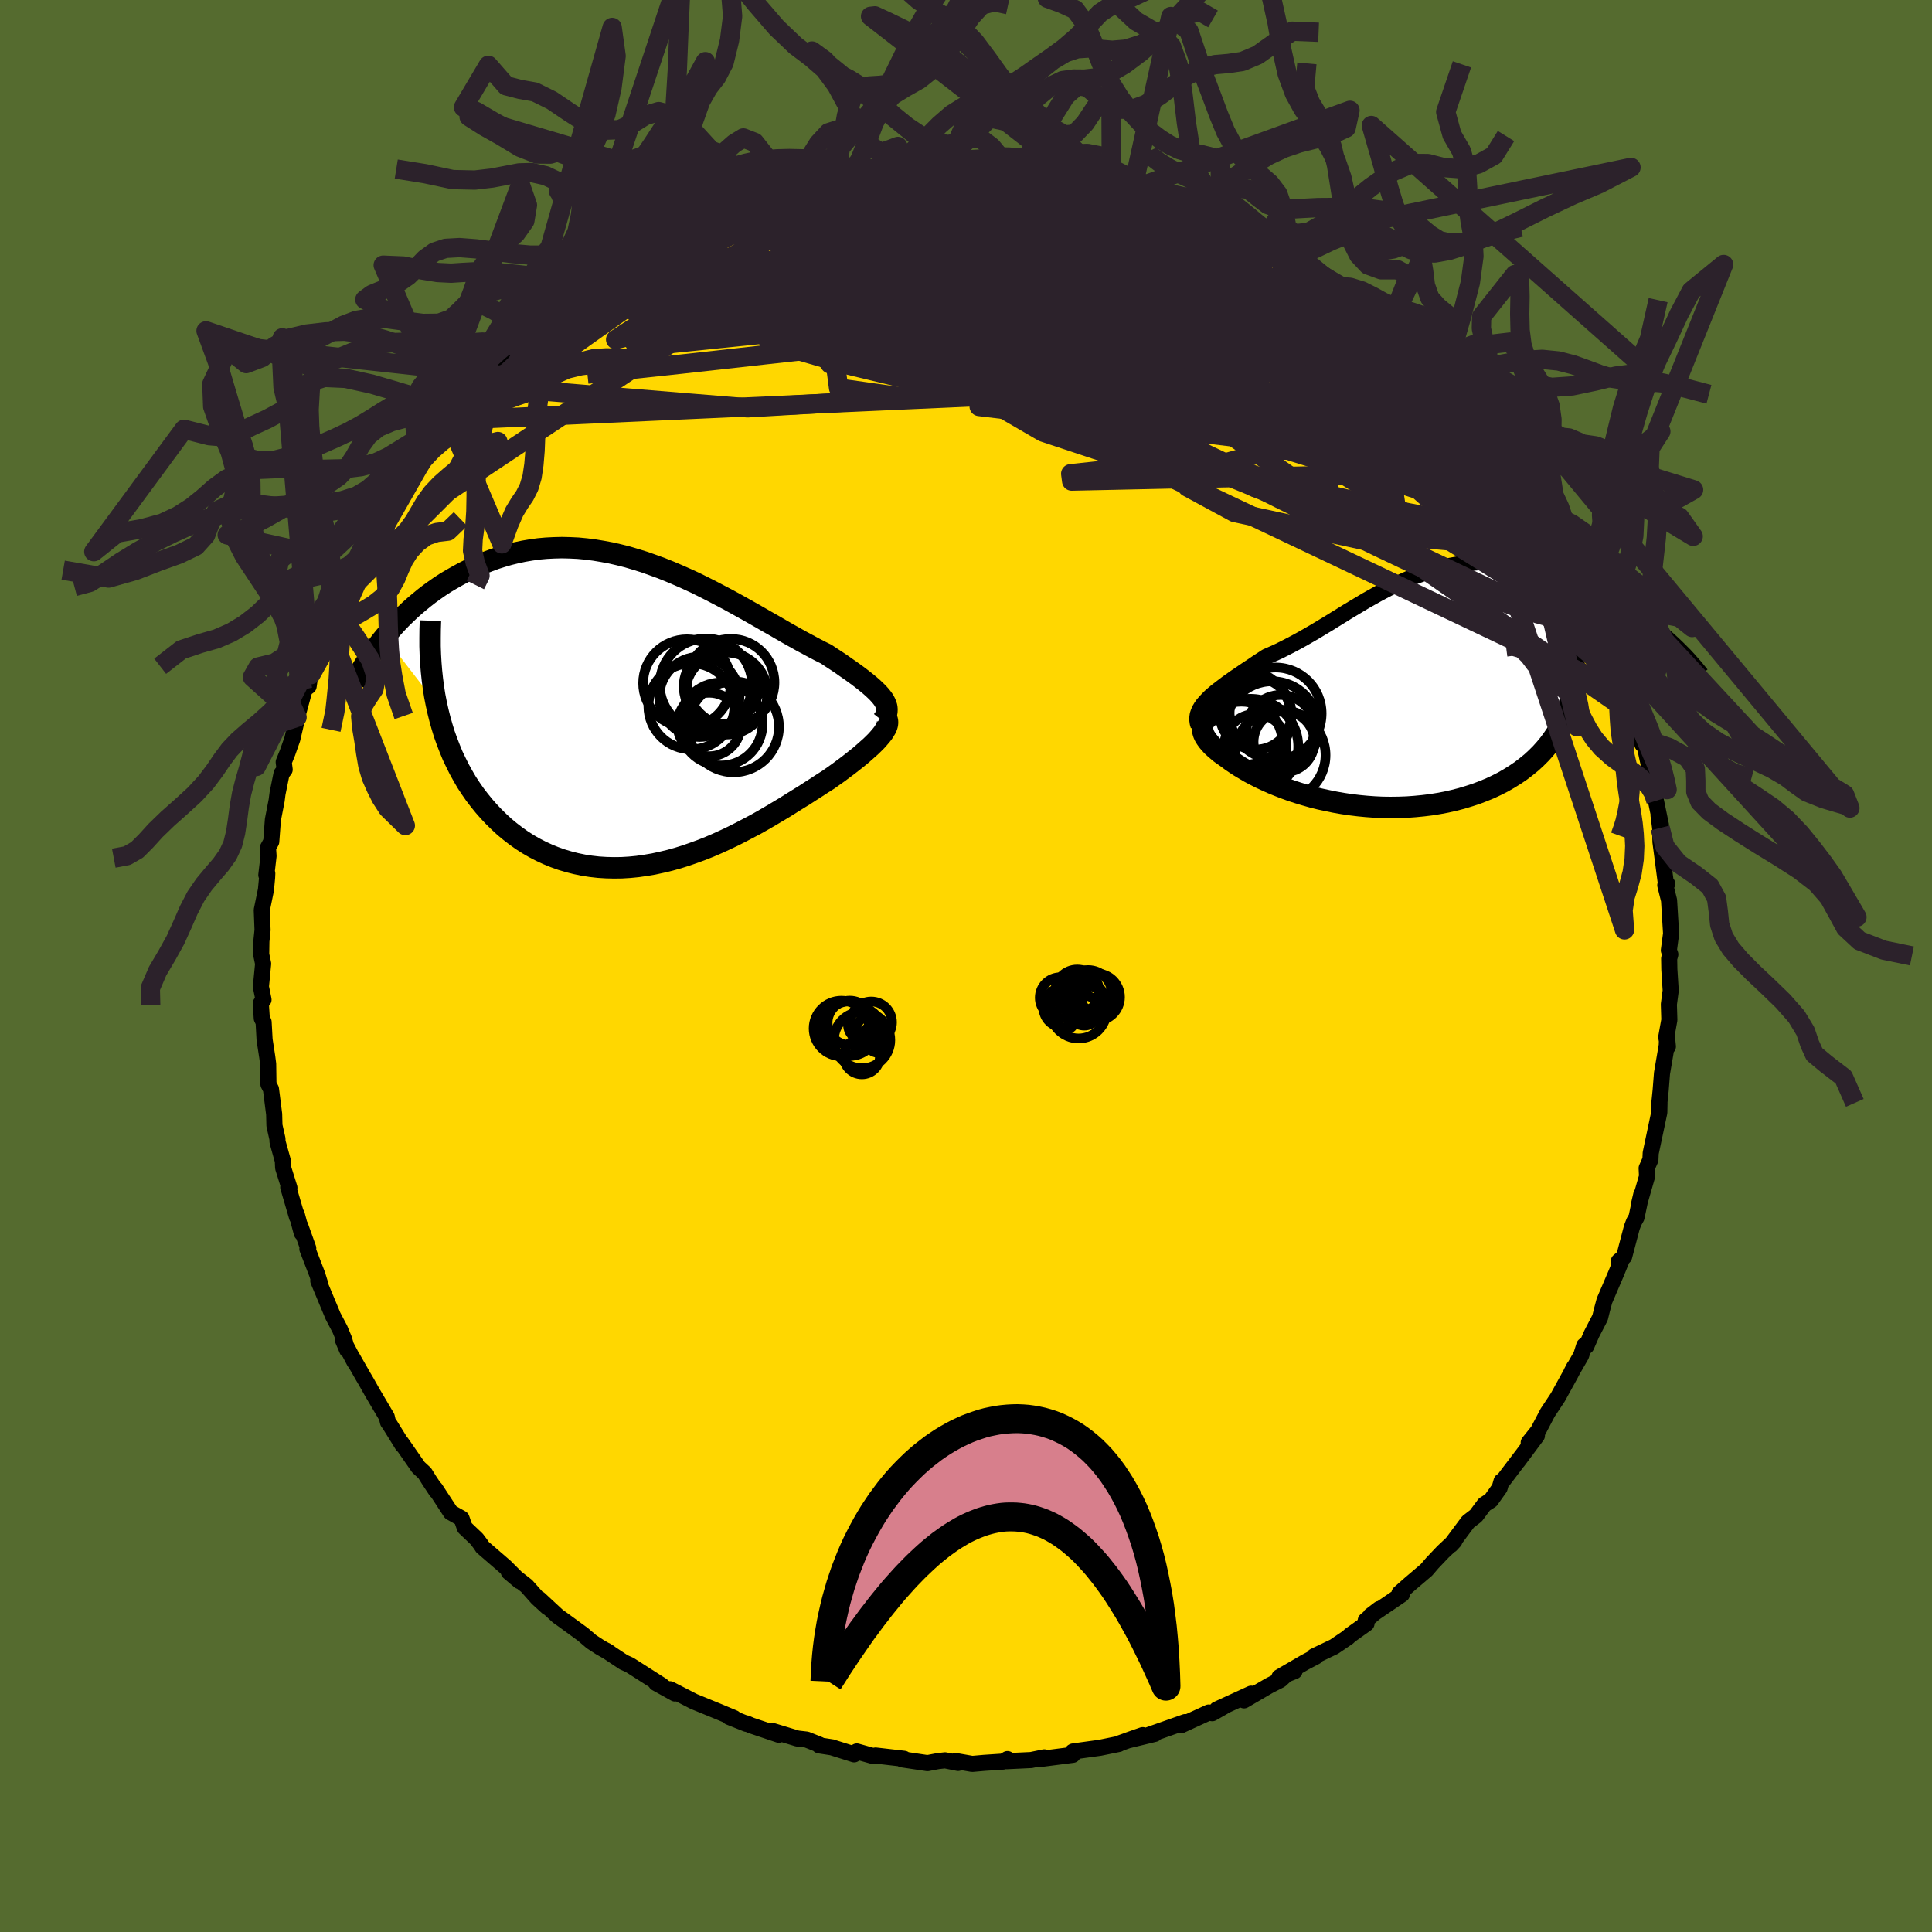 <svg xmlns="http://www.w3.org/2000/svg" width="500" height="500" viewBox="-100 -100 200 200"><defs><clipPath id="c"><path d="m24.99-1.5-.21-.26-.23-.25-.27-.27-.29-.27-.32-.28-.34-.28-.38-.3-.39-.3-.42-.31-.45-.32-.46-.32-.48-.34-.51-.34-.52-.34-.54-.36-.61-.3-.63-.33-.65-.35-.67-.36-.7-.39-.71-.4-.73-.42-.74-.43-.76-.43-.78-.45-.79-.45-.8-.45-.81-.45-.82-.45-.84-.44-.84-.44-.85-.43-.85-.42-.87-.4-.86-.38-.87-.37-.87-.35-.88-.32-.87-.31-.87-.27-.87-.26-.87-.22-.87-.2-.86-.16-.85-.14-.85-.11-.84-.08-.84-.04-.82-.02-.82.02-.8.04-.79.07-.79.11-.77.13-.75.16-.74.18-.73.21-.72.23-.7.26-.68.27-.67.29-.65.31-.63.32-.62.34-.6.34-.59.35-.57.37-.56.39-.54.39-.53.41-.51.42-.51.43-.48.43-.47.45-.46.45-.44.46-.42.46-.41.47-.4.47 5.33 6.91.18.81.2.8.22.78.24.78.27.75.29.75.3.73.34.71.35.7.37.67.39.67.42.64.43.62.46.6.47.58.5.57.52.55.54.53.56.52.58.48.61.47.62.44.64.41.66.38.68.35.69.32.71.29.73.26.74.22.75.19.77.16.77.12.79.09.8.05.8.02.81-.01.82-.05.82-.08.83-.12.83-.14.83-.18.84-.2.83-.23.83-.26.83-.29.82-.3.83-.33.81-.35.81-.37.8-.38.79-.4.78-.41.78-.41.76-.43.74-.43.74-.44.72-.43.7-.44.69-.43.68-.42.65-.42.64-.41.61-.4.6-.38.52-.37.51-.36.48-.36.47-.35.45-.35.43-.34.41-.33.38-.33.36-.32.34-.3.31-.3.29-.29.25-.28.23-.27.2-.25"/></clipPath><clipPath id="b"><path d="m-20.66.93.27-.27.31-.27.32-.27.35-.27.37-.28.38-.29.4-.28.42-.3.43-.29.44-.3.46-.31.47-.31.47-.32.49-.32.49-.32.64-.28.64-.29.64-.32.64-.33.64-.34.65-.36.64-.37.64-.37.64-.39.65-.39.64-.4.65-.4.64-.4.65-.39.65-.39.65-.39.66-.37.66-.37.66-.35.66-.34.67-.32.67-.31.67-.29.68-.26.69-.25.68-.22.7-.2.69-.18.7-.15.7-.13.71-.1.7-.07.71-.05.71-.02.72.01.71.03.71.06.71.08.71.1.71.13.7.16.7.17.69.19.69.21.68.23.67.24.66.26.65.27.63.28.63.29.61.29.61.31.6.33.58.33.58.34.57.35.55.36.55.36.53.37.51.38.51.38.49.39.48.39.46.39-9.46 1.65.06.74.03.72-.01.7-.04.7-.07.68-.1.66-.14.65-.17.64-.2.61-.23.61-.27.58-.29.58-.32.55-.36.53-.38.52-.42.51-.44.49-.48.48-.5.46-.54.44-.56.43-.59.4-.61.38-.64.37-.67.34-.68.32-.71.29-.73.28-.74.24-.76.23-.78.2-.79.18-.8.15-.81.13-.82.1-.83.08-.83.06-.84.03-.84.01-.83-.01-.84-.04-.83-.06-.83-.08-.82-.1-.81-.12-.8-.14-.79-.16-.78-.17-.76-.19-.74-.21-.73-.22-.71-.23-.69-.25-.67-.26-.64-.26-.62-.28-.6-.28-.57-.29-.55-.29-.51-.3-.49-.29-.46-.3-.44-.3-.4-.3-.36-.25-.35-.25-.31-.26-.29-.25-.27-.25-.23-.25-.21-.25-.17-.24-.15-.24-.11-.24-.07-.23-.05-.23v-.22l.02-.22.07-.21"/></clipPath><filter id="a"><feTurbulence baseFrequency=".05" numOctaves="3" result="noise" type="noise"/><feDisplacementMap in="SourceGraphic" in2="noise" scale="2"/></filter></defs><rect width="100%" height="100%" x="-100" y="-100" fill="#556B2F"/><path fill="gold" stroke="#000" stroke-linejoin="round" stroke-width="1.667" d="m72.79-.77.02 1.13.14 2.18-.19 1.43.05 1.61-.32 1.78.17.98-.09-.93-.03.82-.49 2.87-.14 1.77-.18 1.77.06-.47-.02.99-.89 4.21-.03.68-.39.88.04.85-.84 2.92.25-1.06-.5 2.38-.26.46-.22.57-.8 3.04-.55.47.36-.3-.64 1.57-1.21 2.82-.25.93-.2.82-.87 1.68-.56 1.28-.21-.07-.32 1.02-.99 1.72.27-.52-.37.73-1.32 2.4-1.06 1.6-.99 1.89-.97 1.21.85-.72-1.99 2.67.39-.53-1.92 2.53-.14.04-.2.7-.91 1.28-.67.43-.87 1.17-.82.63-1.78 2.39.37-.4-1.2 1.13-1.1 1.16-.6.7-1.75 1.49-1.04.92.25.12-3.24 2.2.9-.69-1.4 1.19.08.32-1.71 1.22-.22.21-1.43.97-2.07.99.18.03-1.11.58-2.66 1.55 1.57-.62-.83.32-.64.59-1.14.58-2.62 1.53.74-.69-3.55 1.63.66-.26-1.14.65-.36-.07-2.87 1.32.43-.33-3.91 1.38.76-.16-2.85.69 1.6-.56-2.31.82-.15.09-1.96.4-2.77.38-.06.03.01.32-3.27.42.32-.16-1.36.28-2.54.12.09-.22-.44.26-1.95.13-1.26.11-1.72-.3.26.2-1.35-.27-.72.08-1.1.21-2.62-.39.2-.06-2.95-.34-.2.07-1.74-.49-.28.3-2.32-.73.06.01-1.36-.21.03-.07-1.33-.53-.96-.11-2.53-.77.61.38-2.85-.96-.49-.21-.01.04-1.78-.71.49.11-1.63-.68-2.37-.97-.11-.04-2.51-1.29.51.44-1.95-1.08.59.25-3.32-2.12-.64-.29-1.82-1.21.36.22-.97-.55-.89-.58-.89-.76-2.18-1.59-.4-.28-1.93-1.79.85.86-1.05-.96-1.12-1.26-1.84-1.44 1.11.94-1.48-1.48-2.35-2.03-.18-.28-.42-.56-1.24-1.18-.33-.95-1.12-.63-1.6-2.45.11.25-.74-1.12-.46-.74-.65-.6-1.78-2.56.14.28-1.32-2.13-.2-.28-.12-.52-1.51-2.56-.63-1.12-.29-.49-1.17-2.05.26.52-1.22-2.32.47 1.1-.33-1.14-.43-1.03-.71-1.35-1.53-3.66.18.27-.29-.93-1.02-2.64.09-.07-.84-2.35.17.78-.52-1.94.03.29-.91-3.1.12.06-.65-2.07-.03-.72-.55-1.97-.01-.31-.31-1.38-.03-1.17-.33-2.6-.26-.5-.03-2.1-.09-.7-.28-1.81-.1-1.83-.19-.38-.1-1.55.28-.38-.27-1.34.23-2.39-.2-.96.02-1.36.12-1.17-.08-2.06.43-2.09.12-1.27.02-.43-.1.16.23-1.97-.06-.86.34-.62.17-2.27.39-2.01.09-.7.42-2.07.32-.41-.1-.78.39-.96.5-1.42.48-2.06.01-.2.79-2.91.41-.3.12-.83.1-.37.55-1.8 1.21-3.22-.3.65.77-1.79.7-1.56.6-.79v.12l.73-2.07 1.34-2.09.3-.87.56-.84-.77 1.41 2-3.69.79-1.5.71-.81-.8 1.21 2.04-2.96.88-1.17-.36.2 2.02-2.39.74-.98.5-1.06.32-.34 1.21-1.26.43-.11.74-1.55 1.01-.6 1.38-1.46-.25.24 1.8-2.04.34-.37.34-.12.37-.48 1.71-1.14.66-1.01 2.37-1.35.94-1.04.72-.41v-.09l2.1-1.29.2-.23.8-.46.81-.84 2.23-1.08-1.03.61 1.76-1.07.2-.34 1.73-.79 2.48-1.2-.42-.08 2.44-.98.46.1 1.7-1.04 1.51-.32-.39.01 1.49-.42 1.28-.54 1.06-.38-.2.04 2.67-.77.29.07 2.75-.56 1.85-.56-1.47.23 2.87-.62-1.5.27 2.58-.29 1.04-.22-.24.26 1.88-.3.61.04 3.2-.56 1.32.04-.01.17 2.77-.15-1.14-.1 2.44.35 1.02-.17 2.22.44.78-.02-.94-.22 3.31.42.55.05 2.68.53-2.21-.58 1.84.38 1.71.41 1.5.29 2.08.41.76.49-.59-.35 2.38.66.89.67-.11-.23 2.59.7.77.68.55-.05 1.91.93-.66-.61 3.02 1.61.08-.12 1.95 1.24-.05-.07.91.2 3.37 1.94-1.91-.85 3.17 1.8-1.22-.73 3.26 2 .36.34-.04.05 2.17 1.38 1.25 1.29.88.59.8.98-.33-.73.67.69 2.16 1.92.49.21.65.77 1.47 1.56.44.24.93.99.54.84.56.6 1.13 1.2.17.67 1.18.86.3.41 2.31 3.46-.71-1.35 1.62 2.58.08-.31.21.63.54.66 1.35 2.27 1.07 1.12.01.05.63 1.73 1.01 1.69 1.43 2.87-.54-1.05 1.52 3.12.12-.1.37 1.03.05.38 1.32 2.95.22.69.17-.13.74 1.83.09.24.74 2.51.28.65.44 1.99-.16-.89 1.13 4.02-.31-1.68.65 2.3.76 3.53h-.07l.15.88.22.81.52 2.51-.25-1.02.17 1.32.03 1.44.55 4.22.15.12-.2.15.39 1.56.17 2.79.04.65-.23 1.74.15.42-.12.43.02 1.13" filter="url(#a)"/><path fill="#fff" d="m-20.66.93.27-.27.31-.27.32-.27.35-.27.37-.28.38-.29.4-.28.42-.3.43-.29.44-.3.46-.31.47-.31.47-.32.49-.32.49-.32.64-.28.64-.29.64-.32.64-.33.64-.34.65-.36.64-.37.64-.37.64-.39.65-.39.64-.4.65-.4.64-.4.65-.39.65-.39.65-.39.66-.37.66-.37.66-.35.66-.34.67-.32.67-.31.67-.29.68-.26.69-.25.68-.22.7-.2.69-.18.7-.15.7-.13.71-.1.7-.07.71-.05.71-.02.72.01.71.03.71.06.71.08.71.1.71.13.7.16.7.17.69.19.69.21.68.23.67.24.66.26.65.27.63.28.63.29.61.29.61.31.6.33.58.33.58.34.57.35.55.36.55.36.53.37.51.38.51.38.49.39.48.39.46.39-9.46 1.65.06.74.03.72-.01.7-.04.7-.07.68-.1.66-.14.65-.17.64-.2.61-.23.61-.27.58-.29.58-.32.55-.36.53-.38.52-.42.51-.44.49-.48.48-.5.46-.54.44-.56.43-.59.4-.61.38-.64.37-.67.34-.68.32-.71.29-.73.28-.74.24-.76.23-.78.2-.79.18-.8.15-.81.13-.82.1-.83.08-.83.06-.84.03-.84.01-.83-.01-.84-.04-.83-.06-.83-.08-.82-.1-.81-.12-.8-.14-.79-.16-.78-.17-.76-.19-.74-.21-.73-.22-.71-.23-.69-.25-.67-.26-.64-.26-.62-.28-.6-.28-.57-.29-.55-.29-.51-.3-.49-.29-.46-.3-.44-.3-.4-.3-.36-.25-.35-.25-.31-.26-.29-.25-.27-.25-.23-.25-.21-.25-.17-.24-.15-.24-.11-.24-.07-.23-.05-.23v-.22l.02-.22.07-.21" filter="url(#a)" transform="translate(45.69 -28.55)"/><path fill="#fff" d="m24.99-1.5-.21-.26-.23-.25-.27-.27-.29-.27-.32-.28-.34-.28-.38-.3-.39-.3-.42-.31-.45-.32-.46-.32-.48-.34-.51-.34-.52-.34-.54-.36-.61-.3-.63-.33-.65-.35-.67-.36-.7-.39-.71-.4-.73-.42-.74-.43-.76-.43-.78-.45-.79-.45-.8-.45-.81-.45-.82-.45-.84-.44-.84-.44-.85-.43-.85-.42-.87-.4-.86-.38-.87-.37-.87-.35-.88-.32-.87-.31-.87-.27-.87-.26-.87-.22-.87-.2-.86-.16-.85-.14-.85-.11-.84-.08-.84-.04-.82-.02-.82.02-.8.04-.79.07-.79.11-.77.13-.75.16-.74.18-.73.21-.72.23-.7.26-.68.27-.67.29-.65.31-.63.32-.62.34-.6.34-.59.35-.57.37-.56.39-.54.39-.53.41-.51.42-.51.43-.48.43-.47.45-.46.45-.44.46-.42.46-.41.47-.4.47 5.33 6.91.18.81.2.8.22.78.24.78.27.75.29.75.3.73.34.71.35.7.37.67.39.67.42.64.43.62.46.6.47.58.5.57.52.55.54.53.56.52.58.48.61.47.62.44.64.41.66.38.68.35.69.32.71.29.73.26.74.22.75.19.77.16.77.12.79.09.8.05.8.02.81-.01.82-.05.82-.08.83-.12.83-.14.83-.18.84-.2.83-.23.83-.26.83-.29.82-.3.83-.33.81-.35.81-.37.8-.38.79-.4.78-.41.78-.41.76-.43.74-.43.74-.44.72-.43.7-.44.69-.43.68-.42.65-.42.64-.41.61-.4.6-.38.52-.37.51-.36.48-.36.47-.35.45-.35.43-.34.41-.33.38-.33.36-.32.34-.3.31-.3.29-.29.25-.28.23-.27.2-.25" filter="url(#a)" transform="translate(-33.66 -26.25)"/><g fill="none" stroke="#000" transform="translate(45.69 -28.55)"><path stroke-linejoin="round" stroke-width="1.667" d="m-21.61 3.7-.09-.3-.04-.29v-.29l.04-.28.09-.27.12-.27.16-.27.19-.27.23-.26.25-.27.27-.27.31-.27.32-.27.35-.27.37-.28.38-.29.4-.28.42-.3.43-.29.44-.3.46-.31.47-.31.47-.32.49-.32.49-.32.64-.28.64-.29.64-.32.64-.33.64-.34.65-.36.64-.37.64-.37.64-.39.65-.39.64-.4.65-.4.64-.4.65-.39.65-.39.65-.39.66-.37.66-.37.66-.35.66-.34.67-.32.67-.31.67-.29.68-.26.69-.25.68-.22.7-.2.69-.18.7-.15.7-.13.71-.1.7-.07.71-.05.71-.02.72.01.71.03.71.06.71.08.71.1.71.13.7.16.7.17.69.19.69.21.68.23.67.24.66.26.65.27.63.28.63.29.61.29.61.31.6.33.58.33.58.34.57.35.55.36.55.36.53.37.51.38.51.38.49.39.48.39.46.39.45.4.43.39.42.4.4.4.39.39.37.4.35.4.35.39.32.4.32.39" filter="url(#a)"/><path stroke-linejoin="round" stroke-width="2.222" d="m-18.07 1.83-.52.11-.46.12-.42.13-.37.15-.32.16-.28.16-.23.18-.19.19-.15.19-.11.2-.07.21-.02.22v.22l.05.23.07.23.11.24.15.24.17.24.21.25.23.25.27.25.29.25.31.26.35.25.36.25.4.3.44.3.46.3.49.29.51.3.55.29.57.29.6.28.62.28.64.26.67.26.69.25.71.23.73.22.74.21.76.19.78.17.79.16.8.14.81.12.82.1.83.08.83.06.84.04.83.01.84-.01.84-.03.83-.06.83-.08.82-.1.81-.13.8-.15.79-.18.78-.2.76-.23.74-.24.73-.28.71-.29.68-.32.67-.34.64-.37.61-.38.59-.4.56-.43.54-.44.5-.46.48-.48.44-.49.42-.51.38-.52.36-.53.32-.55.29-.58.27-.58.23-.61.2-.61.17-.64.14-.65.1-.66.07-.68.04-.7.01-.7-.03-.72-.06-.74-.1-.74-.12-.76-.16-.77-.2-.78-.22-.79-.26-.8-.28-.81-.32-.82-.35-.83-.38-.84" filter="url(#a)"/><circle cx="-15.713" cy="2.428" r="3.716" clip-path="url(#b)" filter="url(#a)"/><circle cx="-13.168" cy="6.723" r="4.698" clip-path="url(#b)" filter="url(#a)"/><circle cx="-16.233" cy="5.828" r="4.938" clip-path="url(#b)" filter="url(#a)"/><circle cx="-17.178" cy="5.428" r="4.244" clip-path="url(#b)" filter="url(#a)"/><circle cx="-16.948" cy="2.818" r="4.914" clip-path="url(#b)" filter="url(#a)"/><circle cx="-14.008" cy="3.888" r="4.81" clip-path="url(#b)" filter="url(#a)"/><circle cx="-13.123" cy="4.003" r="3.512" clip-path="url(#b)" filter="url(#a)"/><circle cx="-12.773" cy="5.343" r="3.148" clip-path="url(#b)" filter="url(#a)"/><circle cx="-13.638" cy="2.413" r="4.762" clip-path="url(#b)" filter="url(#a)"/><circle cx="-15.723" cy="5.678" r="3.214" clip-path="url(#b)" filter="url(#a)"/></g><g fill="none" stroke="#000" transform="translate(-33.66 -26.25)"><path stroke-linejoin="round" stroke-width="2.222" d="m25 .86.19-.24.13-.24.1-.23.05-.23.01-.23-.02-.24-.07-.23-.1-.24-.13-.24-.17-.24-.21-.26-.23-.25-.27-.27-.29-.27-.32-.28-.34-.28-.38-.3-.39-.3-.42-.31-.45-.32-.46-.32-.48-.34-.51-.34-.52-.34-.54-.36-.61-.3-.63-.33-.65-.35-.67-.36-.7-.39-.71-.4-.73-.42-.74-.43-.76-.43-.78-.45-.79-.45-.8-.45-.81-.45-.82-.45-.84-.44-.84-.44-.85-.43-.85-.42-.87-.4-.86-.38-.87-.37-.87-.35-.88-.32-.87-.31-.87-.27-.87-.26-.87-.22-.87-.2-.86-.16-.85-.14-.85-.11-.84-.08-.84-.04-.82-.02-.82.02-.8.04-.79.07-.79.11-.77.13-.75.16-.74.18-.73.21-.72.23-.7.26-.68.27-.67.29-.65.31-.63.32-.62.34-.6.34-.59.35-.57.37-.56.39-.54.39-.53.41-.51.42-.51.43-.48.43-.47.45-.46.45-.44.46-.42.46-.41.47-.4.47-.38.47-.36.47-.35.48-.34.48-.32.48-.31.47-.29.48-.28.48-.27.47-.25.47" filter="url(#a)"/><path stroke-linejoin="round" stroke-width="2.222" d="m25.06.26.18.14.14.14.1.16.05.17.01.18-.02.19-.06.21-.1.22-.14.23-.16.25-.2.25-.23.27-.25.28-.29.29-.31.3-.34.3-.36.32-.38.33-.41.33-.43.34-.45.35-.47.35-.48.36-.51.36-.52.37-.6.38-.61.4-.64.41-.65.42-.68.42-.69.43-.7.44-.72.43-.74.44-.74.43-.76.43-.78.41-.78.41-.79.4-.8.38-.81.37-.81.35-.83.33-.82.3-.83.29-.83.26-.83.23-.84.2-.83.18-.83.14-.83.12-.82.08-.82.05-.81.01-.8-.02-.8-.05-.79-.09-.77-.12-.77-.16-.75-.19-.74-.22-.73-.26-.71-.29-.69-.32-.68-.35-.66-.38-.64-.41-.62-.44-.61-.47-.58-.48-.56-.52-.54-.53-.52-.55-.5-.57-.47-.58-.46-.6-.43-.62-.42-.64-.39-.67-.37-.67-.35-.7-.34-.71-.3-.73-.29-.75-.27-.75-.24-.78-.22-.78-.2-.8-.18-.81-.16-.82-.13-.83-.11-.84-.09-.84-.07-.86-.05-.86-.03-.88v-.87l.01-.89.03-.89" filter="url(#a)"/><circle cx="4.782" cy="-3.027" r="4.546" clip-path="url(#c)" filter="url(#a)"/><circle cx="9.597" cy="1.493" r="4.7" clip-path="url(#c)" filter="url(#a)"/><circle cx="8.322" cy="-2.687" r="3.89" clip-path="url(#c)" filter="url(#a)"/><circle cx="8.297" cy="1.198" r="4.296" clip-path="url(#c)" filter="url(#a)"/><circle cx="8.852" cy="-1.957" r="4.248" clip-path="url(#c)" filter="url(#a)"/><circle cx="5.232" cy="-.632" r="4.452" clip-path="url(#c)" filter="url(#a)"/><circle cx="7.077" cy="1.248" r="3.286" clip-path="url(#c)" filter="url(#a)"/><circle cx="6.062" cy="-1.607" r="4.148" clip-path="url(#c)" filter="url(#a)"/><circle cx="9.317" cy="-3.097" r="4.514" clip-path="url(#c)" filter="url(#a)"/><circle cx="6.737" cy="-2.867" r="4.78" clip-path="url(#c)" filter="url(#a)"/></g><g fill="none" stroke="#2C222B" stroke-linejoin="round" stroke-width="2"><path d="m60.45-46.52.18.54.35 1.05.3 1.04.07.78-.22.43-.53.08-.85-.24-1.15-.53-1.47-.81-1.79-1.11-2.13-1.43-2.49-1.77-2.9-2.13-3.33-2.48-3.81-2.85-4.28-3.25-4.71-3.65-5.04-4.08-5.36-4.49-5.87-4.98" filter="url(#a)"/><path d="m30.67-74.73.22.13.4.48.06.6-.45.62-.95.63-1.45.67-1.96.71-2.51.75-3.14.81-3.79.87-4.5.91-5.23.9-5.97.86-6.68.81-7.37.81-8.06.89-8.82.98-9.66 1.03" filter="url(#a)"/><path d="m-22.56-78.3.39-.08 1.31-.14 1.74-.08 2.06.03 2.37.13 2.68.21 2.93.29 3.09.37 3.17.45 3.22.53 3.28.62 3.34.67 3.42.72 3.49.73 3.55.74 3.58.73 3.59.73 3.6.74 3.59.82 3.56.93 3.43.96" filter="url(#a)"/><path d="m46.61-63.72.76.86.69.77.46.58.21.43-.02.27-.27.13-.53-.03-.8-.2-1.11-.4-1.43-.6-1.8-.86-2.23-1.16-2.7-1.51-3.26-1.86-3.84-2.22-4.45-2.56-4.92-2.85-5.03-3.12m-1.29-2.71 1.54.4 1.08.36 1.08.41 1.23.48 1.33.54 1.39.55 1.39.55 1.34.54 1.25.5 1.15.47 1.02.42.88.36.69.3.48.2.23.09-.04-.03-.35-.18-.7-.34-1.12-.56-1.5-.71" filter="url(#a)"/><path d="m31.53-74.6 1.79 1.1.73.55.56.46.48.45.35.45.15.4-.09.36-.35.3-.69.19-1.05.08-1.44-.06-1.82-.18-2.18-.28-2.51-.37-2.86-.47-3.21-.59-3.62-.72-4.03-.86-4.49-1.01-5.03-1.15-5.72-1.26-6.47-1.41m71.06 33.88.59 1.54-.34.93-1.29.3-2.18-.21-3.08-.68-3.99-1.09-4.93-1.49-5.92-1.9L33-49.7l-8.04-2.84-9.18-3.32-10.37-3.73-11.63-4.13-12.83-4.6m-17.38-2.95 1.16-.78 1.36-.61 1.5-.54 1.78-.6 2.12-.69 2.39-.75 2.57-.77 2.64-.76 2.67-.71 2.67-.67 2.62-.62 2.55-.57 2.42-.53 2.26-.5 2.12-.46 1.98-.44 1.76-.39 1.4-.38" filter="url(#a)"/><path d="m17.13-80.35.7.45 1.21.74 1.79 1.11 2.2 1.41 2.51 1.63 2.74 1.81 2.91 1.96 3 2.08 3.07 2.15 3.11 2.21 3.16 2.3 3.18 2.38 3.13 2.41 3.04 2.43m-33.2-24.27.79.47 1.1.48 1.36.6 1.47.69 1.5.74 1.53.78 1.57.84 1.58.86 1.57.88 1.52.87 1.45.83 1.33.77 1.2.7 1.04.61.87.51.72.43.56.34.39.23.14.06-.24-.25-.85-.68" filter="url(#a)"/><path d="m38.52-70.05 1.63 1.2.92.9.35.59-.07.36-.37.25-.6.23-.85.21-1.15.17-1.53.1-1.96.01-2.43-.12-2.9-.24-3.38-.38-3.85-.5-4.32-.63-4.8-.77-5.3-.9-5.84-1.03-6.45-1.16-7.16-1.32-7.98-1.48" filter="url(#a)"/><path d="m40.69-68.67 1.08 1.04.86.77.73.63.75.63.83.7.89.77.87.79.81.74.69.65.54.54.36.4.18.23-.01.08-.19-.1-.38-.26-.56-.42-.75-.62-1.03-.88-1.42-1.25-1.89-1.71-2.31-2.09m11.59 10.51.36.65.46.7.32.71.07.58-.27.33-.61.07-.97-.15-1.3-.34-1.62-.51-1.98-.66-2.36-.86-2.79-1.08-3.24-1.32-3.72-1.6-4.21-1.9-4.77-2.27-5.39-2.64-6.12-3.01-6.87-3.35-7.57-3.67m55.83 24.37.94 1.53.21.65-.09.48-.3.47-.53.45-.82.36-1.17.24-1.53.1-1.92-.06-2.34-.28-2.81-.52-3.3-.79-3.79-1.06-4.28-1.32-4.75-1.57-5.21-1.8-5.7-2.06-6.2-2.33-6.74-2.58-7.33-2.82-7.99-3.03-8.74-3.26m-4.14-5.62 1.43-.41 1.45-.36 1.53-.28 1.75-.25 1.98-.22 2.14-.21 2.2-.19 2.17-.15 2.1-.12 2.03-.08 1.98-.05 1.97-.03 1.93-.02 1.91-.03 1.86-.04 1.79-.05 1.68-.05 1.47-.06 1.13-.07.64-.11.06-.16" filter="url(#a)"/><path d="m-34.42-72.58 1.52-.82 1.81-.71 2.29-.71 2.65-.69 2.91-.65 3.11-.59 3.27-.56 3.37-.51 3.43-.49 3.48-.45 3.49-.44 3.48-.42 3.37-.42 3.09-.44 2.71-.48m49.82 33.32.35.7-.6.48-1.35.45-2.14.27-3.06-.09-4.07-.55-5.13-1.02-6.21-1.46-7.29-1.87L21.54-53l-9.4-2.68-10.51-3.13-11.72-3.58-13-3.98m61.61-3.68 1.52 1.15.64.78-.16.39-.88.07-1.48-.15-2.02-.28-2.58-.41-3.21-.58-3.93-.8-4.69-1.06-5.49-1.35-6.32-1.65-7.27-1.92L-5.9-78" filter="url(#a)"/><path d="m1.29-82.54.08.06 1.29.2 1.66.27 1.72.32 1.73.36 1.76.38 1.79.41 1.79.43 1.75.43 1.7.44 1.67.44 1.64.43 1.57.43 1.44.39 1.25.33 1.01.27.77.2.53.12h.27l-.06-.12-.35-.21m-66.55 8.17.78-.33 1.27-.37 1.71-.37 2.06-.32 2.38-.25 2.66-.19 2.94-.12 3.19-.06 3.47-.04h3.75l4 .02 4.22.06 4.4.12 4.5.17 4.57.23 4.6.27 4.59.31 4.57.32 4.53.34 4.55.37 4.65.51 4.83.71" filter="url(#a)"/><path d="m42.82-66.79.38.47.14.27.13.42v.49l-.28.48-.64.4-1.04.3-1.47.18-1.9.07-2.33-.05-2.76-.17-3.21-.28-3.67-.38-4.15-.49-4.68-.6-5.25-.72-5.86-.86-6.53-1.01-7.21-1.16-7.93-1.25-8.54-1.36m-11.64-.07 1.25-.6.68-.35.71-.42.84-.47.88-.45.8-.37.65-.24.45-.08.2.09-.04.26-.31.43-.59.62-.88.81-1.18 1.01-1.49 1.24-1.81 1.48-2.15 1.71-2.49 1.96-2.87 2.19-3.3 2.42-3.76 2.7M5.83-82.02l.48-.04.75.04 1 .1.94.12.72.11.52.11.38.12.23.15.03.16-.29.16-.66.14-1.07.12-1.44.08-1.8.06-2.16.02-2.53-.01-2.91-.04-3.3-.09-3.7-.11" filter="url(#a)"/><path d="m57.2-50.89-.08-.09-.35.16-.68.23-1.15.09-1.77-.17-2.43-.49-3.12-.82-3.82-1.17-4.57-1.6-5.36-2.09-6.2-2.61-7.13-3.13-8.16-3.61-9.3-4.06-10.44-4.48m56.09 13.34.4.39.16.47-.16.4-.54.25-.95.1-1.39-.06-1.86-.22-2.37-.42-2.9-.65-3.5-.94-4.11-1.26-4.74-1.58-5.35-1.87-5.99-2.12-6.71-2.36-7.59-2.62-8.64-2.98m72.14 38.65.19.84-.02.82-.31.63-.7.29-1.11-.02-1.54-.29-1.96-.52-2.39-.77-2.83-1.06-3.3-1.37-3.78-1.71-4.27-2.03-4.83-2.34-5.41-2.67-6.04-3.03-6.67-3.42-7.26-3.87-7.82-4.31-8.41-4.72-9.13-5.09" filter="url(#a)"/><path d="m65-37.18.22.83.06.79-.35.21-.8-.33-1.25-.75-1.71-1.15-2.21-1.59-2.74-2.11-3.28-2.7-3.84-3.31-4.47-3.95-5.15-4.61-5.95-5.28-6.86-6.01-7.83-6.87m-6.63-7.25-.74-.22.83.17 1.38.32 1.49.37 1.38.36 1.23.35 1.08.32.99.31.89.3.8.27.68.24.51.19.33.12.12.07h-.11l-.35-.08-.64-.15-1.01-.26-1.44-.4-1.89-.52-2.24-.64-2.21-.67" filter="url(#a)"/><path d="m38.56-70.1.36.41.4.72-.16.63-.89.4-1.65.17-2.34.02-2.98-.07-3.66-.13-4.42-.19-5.25-.28-6.18-.41-7.16-.53-8.19-.65-9.22-.78-10.21-.9m-1.08-6.29.96-.23.74-.24.82-.28.83-.29.8-.25.75-.2.67-.14.53-.05.32.04.04.14-.28.26-.58.38-.88.51-1.16.65-1.45.78-1.74.93-2.06 1.06-2.38 1.19-2.77 1.35-3.28 1.58-4.07 1.93" filter="url(#a)"/><path d="m56.29-52.12-.16-.31.06.3-.17.22-.47.07-.75-.04-1.07-.21-1.45-.43-1.89-.69-2.39-.98-2.9-1.31-3.47-1.7-4.06-2.16-4.71-2.65-5.41-3.16-6.13-3.65-6.75-4.11-7.37-4.52" filter="url(#a)"/><path d="M60.46-46.47 12.92-63.93l-4.03-1.61 4.95.72 3.29-.45 1.08-.98.04-1.03-.07-1.06.77-.76 2.52.31 4.65 1.93 6.1 3.15 5.85 3.04 3.6 1.32.09-1.34-3.16-3.66-4.64-4.46-3.65-3.4-1.08-1.16.4.88-3.36 1.4-17.41.48-48.39 1.41" filter="url(#a)"/><path d="m46.12-63.93-6.92 2-8.91-3.03-3.43-1.77-1.91-.09-2.77.62-4.31.07-5.01-.97-3.85-1.5-.86-1.15 2.59-.2 4.56.76 3.83 1.22.84.97-2.27.07-3.18-1.05-1.14-1.85 1.61-2.07 1.06-2.17-4.28-3.03-8.97-3.86-4.27-1.6" filter="url(#a)"/><path d="m32.99-73.51-1.14 5.47-5.22 3.08-5.54 1.16-6.79-.76-3.83-.91 1.38-.31 3.91-.38 1.77-1.27-2.79-1.96-5.41-1.25-2.45 1.29 6.47 4.83 16.24 6.66 14.5 1.66-12.56-18.4" filter="url(#a)"/><path d="M66.37-33.85 24.86-59.74 7.63-68.69 6.92-73l5.7-1.79 7.62.5 7.84 2.42 7.18 3.62 5.75 3.86 3.58 2.99.83 1.26-2.03-.7-4.45-2.2-5.91-2.66-6.2-2.05-5.47-.9-4.39-.01-3.87-.03-4.38-1.03-4.65-2.14-2.62-2-3.51.22-34.37 2.37" filter="url(#a)"/><path d="m43.29-66.54.39.77 4.13 4.66L51.36-57l.31 1.27-3.87-1.72-7.45-3.73-8.85-4.22-7.38-3.17-3.8-1.18-.11.75 1.74 1.76 1 1.66-1.52 1.1-4.41.87-6.81 1.06-8.65.81-10.27-.72-11.31-3.28-9.24-5.29-3.4-2.62" filter="url(#a)"/><path d="m-5.99-82.04.78.5-7.59 2.66-6.57 3.23.15 1.75 6.89-.08 9.97-.93 8.97-.78 5.48-.3 1.78-.01-.1.09.84.44 3.84 1.27 6.4 2.36 5.85 3.14 2.27 3.39 2.27 5.53L65-37.18" filter="url(#a)"/><path d="m30.62-74.8-40.69 1.51-6.92-2.25 4-1.77 6.68.04L.87-75.2l6.99 3.83 6.38 4.93 5.9 5.13 6.33 4.5 7.47 3.46 7.93 2.3 6.01.77.94-1.92-6.62-6.08-14.45-10.06L9.69-78.45.15-82.64" filter="url(#a)"/><path d="m12.21-81.26 7.93 11.2-5.72-.37.88-.25 3.34 2.56 2.08 4.47.73 4.33.83 2.46h1.69l1.69-1.98-.4-2.95-4.49-2.92-8.99-2.14-11.04-.97-7.88.25.4 1.3 9.21 2.76 15.54 7.25 48.58 23.1" filter="url(#a)"/><path d="m-53.3-56.5 64.83-2.91 25.18 1.28 12.22 5.61 5.14 5.77-1.33 2.98-7.06-.63-10.71-3.49-11.65-4.86-10.21-4.68-7.07-3.41-2.93-1.7 1.54-.13 5.54.95 8.41 1.4 9.64 1.25 9.06.77 7.08.63 5.29 1.96 5.53 5.49 6.82 9.14 4.35 7.23" filter="url(#a)"/><path d="m-33.39-73.19 7.01 1.83 9.4-1.69 4.26-.83 2.48.42.02 1.52-3.29 2.19-4.5 2.14-2.05 1.37 2.36.27 5.53-.7 5.24-1.31 1.75-1.5-2.42-.88-2.53 1.68L.03-61.56l58 11.65" filter="url(#a)"/><path d="m13.55-81.05 5.5 3.26 8.67 9.04 2.67 8.29-4.45 4.01-6.14.43-3.94-1.65-1.79-2.7-1.49-2.91-2.49-2.21-3.51-.82-3.77.65-3.18 1.53-2.15 1.35-1.09.17-.07-1.49 1.22-2.77L.5-69.69l4.59-1.23L9.7-69.3l.88 4.6-8.71 5.47-24.49 1.45-27.29-2.24" filter="url(#a)"/><path d="m57.28-51.2-46.34 1-.1-.76 8.09-.86 8.67 1.32 5.44 2.23 2.02 1.34.82-.14 1.18-1.38.82-2.43-1.78-3.56-6.02-4.66-9.82-5.1-10.91-4.29-8.34-2.38-3.48-.18-.24 1.46-4.38 2.32-17.08 1.6-12.26-5.6" filter="url(#a)"/><path d="m-40.25-68.79 59.64 9.14 21.44 4.5 6.8 2.08 1.22.78-1.49-.84-3.18-2.44-4.72-3.56-6.63-3.91-8.92-3.42-11.19-2.16-12.56-.59-12.23.77-9.76 1.46-5.68 1.33-1.3.62 2.03-.13 4.16-.36 6.54.01 10.85.33 16.07-.44 17.69-1.06 23.8 9.16" filter="url(#a)"/><path d="m25.62-77.46-36.26 7.28-4.65 6.13 1.21 1.72.59-1.51 2.52-3.03 5.53-3.29 6.89-2.79 5.99-1.87 3.44-.88-.12-.02-4.21.69-8.09 1.33-10.66 2.03-10.86 2.65-8.2 2.73-3.03 1.81 3.62.06 10.44-1.07 17.66.95 29 8.9 42.62 29.57" filter="url(#a)"/><path d="M66.59-33.16 47.84-54.17l-19.51-8.77-20.28-4.05-17.02-.99-11.17.34-4.36.6 1.61.75 5.28 1.11 5.86 1.19 3.89.53 1.17-.82-.17-2.3.79-3.16 2.96-2.94 3.83-1.68 1.31.03-4.44 1.24-10.52 1.38-12.54.7-8.3.06 3.04-3.83" filter="url(#a)"/><path d="m-34.42-72.58 51.26 15.81 7.17-3.47-4.28-5.05-7.59-3.7-8.9-1.74-9.01.02-7.12 1.14-3.16 1.7 1.55 1.95 5.03 2.07 5.88 2.02 4.1 1.68 1.08 1.03-1.27.16-1.85-.87-.89-1.99.39-3.01.92-3.56.55-3.06.21-1.2 1.54 1.48 6.76 3.36 17.28 2.45 17.59-1.43" filter="url(#a)"/><path d="m26.28-76.85-15.53 6.83 3.57 6.11-5.04 2.55-6.93.15-3.2-1.03-.38-.98.24.14.77 1.72 2.77 2.94 5.42 3.15 6.72 2.23 5.47.55 2.24-1.34-1.05-2.98-2.59-3.97-1.7-4.01.84-2.96 3.24-1.14 3.62.36.88.19-3.99-1.85-6.04-3.11 4.13 1.65 34.24 16.07" filter="url(#a)"/><path d="M2.59-82.29-10.7-65.73l6.46 1.64-3.51-.05-5.76 1.87.32 2.44 7.01.99 9.34-1.28 7.06-2.87 2.72-3.03-.96-1.88-2.54-.16-2.03 1.28-.31 1.91 1.65 1.72 3.35 1.16 4.62.75 5.09.78 3.79.98-.25.59-6.69-1.17-12.59-4.18-14.41-6.17-14.2-3.05-21.02 7.06" filter="url(#a)"/><path d="m-32.66-73.65 55.38 13.48 12.55 1.23-5.03-.67-13.54-1.41L.5-63.17l-14.28-2.27-9.82-1.82-4.72-1.2.06-.79 4.04-.64 6.58-.61 7.03-.56 5.21-.46 2.05-.51-.81-.86-1.88-1.36-.95-1.64.87-1.27 1.71-.09-.37 1.78-7.22 3.89-16.75 4.37-6.87-4.9" filter="url(#a)"/><path d="M62.99-41.23 21.08-63.04l-6.04-3.65 3.77 3.18 5.43 3.76 3.35 1.88.46-.16-1.42-1.46-1.88-1.9-1.8-1.75-2.39-1.58-3.94-1.82-4.89-2.32-2.67-2.21 3.26-.58 8.06 2.27 1.43 2.5-35.42-13.97" filter="url(#a)"/><path d="M53.98-55.58 36.99-68.25l-7.04-3.05.22 2.68 1.14 4.02-1.4 3.12-3.59 1.55-3.99-.02-3.45-1.14-3.37-1.59-4.41-1.48-5.76-1.23-5.78-1.17-3.11-1.26 1.81-1.2 6.16-.7 6.06.24-.19 1.59-7.98 3.49-.95 6.48 55.92 6.72" filter="url(#a)"/><path d="m-13.61-80.85 23.45 5.48-5.67 4.67-14.79 2.65-9.83 1.68.02 1.77 8.28 2.4 11.26 2.71 8.78 1.88 3.39-.23-1.55-2.77-4.04-4.47-4-4.39-2.36-2.38.28 1.05 4.3 4.92 10.15 7.93 15.84 8.42 14.99 4.43-1.01-6.63-34.9-30.11" filter="url(#a)"/><path d="m48.73-61.39-6.21.49-13.93-5.03-9.51-.96-6.95 1.02-4.16.79.71.22 4.9.04 4.98-.04.79-.3-4.76-.81-8.53-1.3-8.69-1.18-3.23 1.36L7.77-56.94l60.84 28.88" filter="url(#a)"/><path d="m59.38-47.64-15.21 4.22-16.38-3.53-4.86-2.63 2.45-2.1 5.78-1.59 6.56-.44 5.78.76 3.67.87.38-.61-3.4-2.99-6.31-4.77-7.1-4.71-5.45-2.51-2.65 1-.89 4.14-1.45 5.1-2.94 2.81-2.26-2.39 2.21-7.62 25.51-2.16" filter="url(#a)"/><path d="M-32.46-73.99 7.11-59.31l-8.15-5.64-10.25-5.89-2.3-1.71 5.88 2.14 10.83 4.13 10.82 4.18 6.63 3.21 1.83 2.11.28.93 2.81-.7 6.87-1.99 9.62-.5 10.16 4.15 5.06 4" filter="url(#a)"/><path d="m-21.46-78.71 2.05 2.55-9.71 5.51-1.96 2.64 8.04-.12 12.74-.9L.88-69.4l6.66.12 2.74-.08.1-.72-3.35-1.04-9.07-.31-14.92 1.78-15.33 3.86-3.98.94 25.91-16.95" filter="url(#a)"/><path d="m46.61-63.72-25.7-9.69L9.4-72l4.83 7.09 10.82 6.79 6.31 3.19-2.36-.66-9.11-3.06L8.8-62.22.1-64.89l-4.15-1.28.08-.45 2.22-.67 1.52-1.57-1.46-2.15-4.45-1.44-2.64 1.44 12.27 7.82 57.6 18.45" filter="url(#a)"/><path d="m63.53-40.18-6.29-3.5-16.78-14.31L24.15-68.7l-11.41-4.58-4.93.37 1.15 3.32 5.06 4.41 5.7 4 3.1 2.57-1.21.67-4.67-1.09-5.07-2.22-2.1-2.64 2.35-2.4 5.75-1.58 6.63-.45 4.63.13-1.79-1.2-15.82-3.83-39.77-2.76" filter="url(#a)"/><path d="m-32.46-73.99 50.9 14.22 5.26 2.75-6.58-4.64-2.93-4.7.14-2.69-1.55-1.48-5.18-.88-7.04.17-5.4 1.83-1.02 3.17 3.76 2.9 6.37.68 5.97-2.39 4.46-4.12 4.97-2.88L28-70.49l12.9 9.62 25.69 27.71" filter="url(#a)"/><path d="m-9.28-81.82 37.61 19.97-.55-3.75-7.76-5.76-5.74-2.65-2.72.2-.69 1.59.11 1.79-.21 1.46-1.1 1.06-1.55.86-.75.89 1.2 1.04 3.19 1.13 3.98.94 3.21.39 1.59-.49.18-1.43-.49-1.93-.64-1.47-.91-.12-2.58.16-5.69-3.99 9.27-7.62m52.18 65.26.48 1.91 1.4 1.75 1.85 1.26 1.43 1.13.68 1.25.18 1.35.14 1.35.42 1.28.73 1.2 1.02 1.19L81.46.66l1.51 1.42 1.61 1.56 1.4 1.59.92 1.52.44 1.3.49 1.08 1.19.99 1.82 1.4 1.17 2.65" filter="url(#a)"/><path d="m1.29-82.54-.01.44 1.03.12 1.25.08 1.19.09 1.11.11 1.06.14 1.04.17 1.03.2.99.22.97.24 1 .26 1.05.28 1.1.32 1.12.34 1.08.34 1.02.32.97.3.95.31.96.35 1.01.41 1.04.46 1 .43.69.23m-25.42-6.01-.55-.04-1.3.11-1.46.28-1.31.5-1.09.8-.91 1.02-.8 1.04-.76.84-.77.56-.8.34-.83.34-.89.53-.94.79-.96.99-.97 1.01-.93.89-.89.72-.83.62-.75.62-.63.75-.47.9-.75.52" filter="url(#a)"/><path d="m-1.47-82.56.63.07h.97l1.02.03 1.12.06 1.17.08 1.16.1 1.11.09 1.08.1 1.07.11 1.04.11 1 .13.96.14.98.16 1.05.2 1.18.24 1.23.28 1.17.29.96.25.83.21 1.42.36M-2.79-82.6l.99.61.92.53.94.65.99.61 1.07.44 1.1.36 1.06.49 1 .74.94.98.92 1.06.9.97.85.78.78.6.74.54.81.61 1 .83 1.17 1.22 1.25 1.91M-2.79-82.6l1-.67.95-2.19.99-2.26 1.06-.96 1.16.22 1.24.45 1.3-.09 1.31-.79 1.3-1.16 1.27-1.03 1.21-.58 1.15-.16 1.14.01 1.22-.14 1.36-.49 1.54-.9 1.67-1.25 1.69-1.5 1.66-1.66 1.62-1.76 1.68-1.89 1.73-2.46 1.53-4.37-56.47 3.78 1.42-.55 1.52 1 1.77 1.89 2.04 2.51 2.13 2.47 1.95 1.86 1.64 1.24 1.37 1.19 1.24 1.68 1.22 2.26 1.21 2.32 1.14 1.7 1.01.67.88-.29.89-.34 1.06 2.8m-.61-.04-1.08 1.44-.78.77-.88-.1-.88-.24-.8.08-.76.47-.81.73-.92.78-1.04.68-1.11.51-1.13.36-1.09.28-1.01.28-.94.35-.85.48-.79.66-.75.85-.73 1.06-.76 1.22-.79 1.24-.74 1.04-.19.74" filter="url(#a)"/><path d="m25.57-98.04-1.37-.79-1.49.43-1.43.99-1.53 1.1-1.61.89-1.57.5-1.43.12-1.28-.11-1.18-.12-1.17.08-1.21.4-1.28.76-1.31 1.03-1.33 1.19-1.33 1.24-1.31 1.26-1.28 1.25-1.22 1.24-1.17 1.15-1.16.97-1.25.67-1.43.32-1.63.2-1.2 1.19" filter="url(#a)"/><path d="m14.01-83.84-1.45-.28-.89.04-.76.15-.91.18-1.08.14-1.13.07-1.12-.02-1.1-.09-1.13-.09-1.16-.02-1.15.11-1.12.24-1.08.3-1.09.29-1.19.22-1.4.18-1.6.21-1.25.13-1.64.04-1.27-.26-1.09-.25-.83-.06-.79-.11-.92-.22-1.13-.27-1.3-.22-1.38-.13-1.34-.03-1.24.03-1.13.09-1.07.14-1.03.22-.86.24-.31-.18" filter="url(#a)"/><path d="m17.38-77.61-1.04-.62-1.4-.47-1.36-.46-1.17-.41-.99-.34-.91-.29-.93-.28-.97-.28-1.03-.27-1.06-.23-1.08-.17-1.1-.1-1.13-.05-1.13-.03-1.12-.03-1.11-.05-1.14-.05-1.23.02-1.34.12-1.43.19-1.39.08-1.13-.26-.43-.45.41.4 1.08.13 1.37-.14 1.43-.18 1.34-.09 1.22.05 1.12.14 1.07.23 1.08.27 1.11.33 1.11.34 1.06.35 1.01.32 1.02.33 1.2.35 1.46.39 1.89.65-21.02-3.65.8.57.83.42h1.07l1.29-.1 1.36-.04 1.31.05 1.23.13 1.13.22 1.08.32 1.07.44 1.08.52 1.07.55 1.05.5 1.02.45 1.01.47.97.6.89.76.73.79.6.67.71.6 1.25.49" filter="url(#a)"/><path d="m18.84-101.06-2.04.95-1.66.62-1.26.83-1.17 1.22-1.25 1.29-1.33 1.14-1.34.98-1.34.93-1.31.92-1.32.87-1.3.75-1.29.6-1.25.49-1.22.53-1.24.77-1.27 1.1-1.33 1.34-1.35 1.31-1.3.94-1.15.45-1.03.19-1.13.49-1.82.82 1.5-.27-.25.05.77-.1.93-.17.97-.24 1.09-.28 1.24-.27 1.33-.23 1.34-.17 1.26-.11 1.15-.08 1.08-.08 1.09-.06 1.2-.04 1.34.04 1.41.07 1.13.07-17.08 1.6-.2.35.83.43 1 .52 1.05.51 1.15.39 1.25.2 1.3.03 1.27-.11 1.2-.2 1.14-.23 1.09-.21 1.08-.12 1.11.01 1.1.18 1.06.33 1.01.44 1.02.49 1.17.5 1.43.55 1.85.85-24.78-4.29.22-.14-1.12-.2-1.48-.17-1.45-.05-1.32-.04-1.24-.11-1.18-.18-1.14-.15-1.1-.04-1.08.11-1.11.24-1.15.31-1.24.3-1.35.22-1.46.08-1.53-.04-1.55-.1-1.48-.08-1.35-.02-1.19.05-1.1.15-1.1.36-1.13.54-1.08.38 30.18-1.65-.38-.57.52-.47.66-1.06.69-1.75.75-2 .87-1.72 1.07-1.17 1.29-.79 1.45-.82 1.47-1.17 1.4-1.6 1.28-1.88 1.16-1.8 1.15-1.26 1.32-.35 1.42.31" filter="url(#a)"/><path d="m-16.36-80.29 2.04-.97 1.01-1.8.5-2.52.44-2.47.59-1.77.79-.95.98-.33 1.12-.07 1.25-.16 1.37-.55 1.44-1.14 1.45-1.81 1.41-2.36 1.35-2.68 1.32-2.71 1.39-2.49 1.56-2.1 1.78-1.57 1.89-.89 1.61-1.3-25.58 30.57-1.97-.51-1.74-2.46-1.53-1.94-1.16-.45-.93.57-.92.81-1.09.52-1.3.09-1.47-.21-1.54-.24-1.5-.02-1.42.28-1.33.46-1.3.41-1.35.15-1.41-.18-1.49-.41-1.55-.54-1.64-.61-1.77-.76-1.89-.94-1.97-1.07-1.82-1.07-1.28-.42 2.57-4.34 1.85 2.12 1.43.37 1.53.27 1.76.87 1.88 1.27 1.86 1.18 1.72.64 1.54-.06 1.37-.64 1.3-.81 1.4-.42 1.62.45 1.88 1.48 2.01 2.2 1.92 2.28 1.64 1.71 1.32.83 1.05.12.8-.16.25-.05.2-.04-1.05.49-1 .56-.92.46-.9.4-.97.43-1.03.49-1.09.54-1.14.57-1.15.59-1.15.63-1.09.66-1 .7-.88.7-.78.69-.75.67-.75.66-.77.64-.75.67-.8.75-1.32 1.01 19.29-12.31.47-.78 1.09-1.25 1.19-1.73 1.1-1.76 1.03-1.11.97-.31.94.09.9-.02.89-.51.9-1.12.97-1.68 1.07-2.15 1.21-2.47 1.34-2.6 1.43-2.5 1.43-2.17 1.38-1.64 1.33-1.01 1.35-.51 1.54-.63 1.92-1.8 2.52-3.16" filter="url(#a)"/><path d="m-19.12-79.63-1.1.28-1.2-.13-1.16-.41-1.09-.21-1.06.16-1.09.41-1.16.47-1.25.39-1.36.24-1.46.06-1.53-.12-1.51-.27-1.44-.38-1.35-.43-1.31-.4-1.38-.27-1.41-.07-1.2.1 22 .96.82-.17.97.02 1.27.32 1.44.57 1.4.56 1.22.37 1.01.18.86.12.81.23.82.41.87.55.92.59.97.48 1.08.3 1.31.23 1.58.51 1.53.93-50.14-14.87 1.57 1 1.71.96 2 1.21 1.76.69 1.37.01 1.15-.33 1.17-.14 1.39.4 1.67.98 1.89 1.31 1.97 1.27 1.88.9 1.7.38 1.45-.17 1.23-.69 1.01-1.25.8-1.76.75-1.11 2.02 5.97.39-.01-1.48.35-1.42.18-1.33.23-1.25.44-1.19.62-1.17.68-1.13.64-1.06.56-.99.49-.93.46-.91.44-.91.44-.91.44-.93.44-.94.46-.95.49-.98.56-1.06.65-1.16.74-1.25.8-1.27.81-1.15.72-.9.47-.49.24 25.76-12.35-1.54.13-1.37.32-1.31.32-1.33.22-1.36.24-1.29.37-1.18.5-1.08.55-1 .49-.99.38-1 .29-.99.28-1 .31-1 .34-1 .34-1.05.32-1.09.33-1.18.44-1.31.61-1.5.72-1.71.64-1.92.56 25.69-8.38-1.33.69-1.16.49-1.16.51-1.18.58-1.19.61-1.13.62-1.03.58-.93.54-.84.5-.82.51-.82.52-.83.55-.84.56-.83.56-.8.54-.7.47-.59.36" filter="url(#a)"/><path d="m-25.77-76.94-.92.1-1.22.23-1.29.29-1.28.45-1.18.56-1.03.58-.93.53-.87.44-.88.39-.92.35-.95.36-.94.38-.94.4-.92.36-.85.24-.73.15m15.39-5.91-2.46-1.58-1.79-.9-1.16.9-.94 1.34-1.01.84h-1.25l-1.53-.78-1.78-1.25-1.87-1.37-1.83-1.18-1.66-.79-1.46-.33-1.31.04-1.3.25-1.47.28-1.79.21-2.29-.05-2.87-.61-2.98-.48" filter="url(#a)"/><path d="m-32.46-73.99-.54.4-.7.37-.75.37-.82.45-.87.48-.88.51-.87.51-.87.54-.88.58-.94.63-1.01.71-1.09.78-1.14.82-1.12.78-1.02.68-.85.55-.74.49-.81.67-1.37 1.25-12.5-6.57.72-.53 1.28-.53 1.34-.6 1.13-.78.94-.92.85-.88.95-.68 1.15-.38 1.44-.08 1.7.13 1.87.24 1.92.25 1.81.16h1.61l1.37-.18 1.18-.31 1.07-.33 1.1-.22 1.16-.05 1.2.09 1.15.13 1.04.13.98.2.81.14M71.42-17.1l-.23-.76-.5-.81-1.03-.95-1.38-1-1.37-1-1.09-.98-.81-.97-.62-.97-.52-.98-.49-1-.52-.98-.63-.89-.79-.76-.9-.68-.88-.68-.75-.8-.64-.85-.73-.69-.93-.27-.7.09" filter="url(#a)"/><path d="m-9.51-65.37-.07-2.09-.73-1.59-.91-.95-1.08-.54-1.2-.34-1.22-.23-1.16-.16-1.08-.08-1 .01-.94.11-.91.17-.95.11-1.07-.11-1.24-.43-1.4-.71-1.5-.78-1.48-.54-1.41-.12-1.3.31-1.19.5-1.09.36-.88-.11-.07-.61-.59-.84-.39-2.74.23-2.33.94-1.28 1.26-.77 1.23-.89 1.04-1.4.82-1.95.69-2.19.69-1.94.79-1.39.85-1.09.78-1.5.57-2.32.32-2.5-.15-1.84" filter="url(#a)"/><path d="m-35.62-72.11-.92.32-.96.1-.96.21-1.03.22-1.16.11-1.37-.02-1.62-.12-1.82-.18-1.91-.21-1.81-.16-1.56-.03-1.32.07-1.24.08-1.4-.07-1.66-.27-1.86-.4-2.11-.09 12.28 28.85.74-2.05.56-1.28.54-.89.53-.77.44-.87.32-1.07.19-1.28.12-1.43.06-1.51.07-1.51.11-1.42.18-1.35.24-1.3.31-1.33.41-1.37.55-1.39.7-1.31.83-1.15.92-.89.99-.57 1.08-.19 1.24.19 1.06.02-.57-2.85.87-1.01.54-1.39.22-1.69.39-1.48.73-1.16.95-1.13.93-1.51.77-2.12.54-2.78.37-3.34.23-3.78.16-3.95.16-3.68.37-2.82.79-1.94.78-3.47-13.56 40.77-1.72 1.22-1.17 1.08-.88.91-.67.82-.55.8-.52.84-.57.87-.62.89-.63.94-.6.99-.56 1.03-.51 1.04-.49.99-.48.97-.49 1-.53 1.08-.62 1.18-.63 1.21-.11.7 35.07-23.33-1.27-.34-1.03-.21-1-.24-1.08-.15-1.14.03-1.17.18-1.19.32-1.18.4-1.16.46-1.13.47-1.08.4-1.02.33-.99.26-.95.24-.94.26-.93.32-.93.35-.95.29-.98.2-.94.17-.82.34-.84.69 14.21-25.87-1 2.71-1.22 1.51-1.15 1.27-1.05 1.44-1.01 1.56-1.01 1.48-.97 1.37-.84 1.35-.66 1.4-.54 1.42-.49 1.38-.5 1.33-.49 1.32-.45 1.38-.41 1.38-.47 1.2-.55.89-.63.68-.77.8" filter="url(#a)"/><path d="m-43.56-66.4-1.13.57-1.92-.65-2.2-1.37-1.74-.86-1.1.14-.76.77-.88.81-1.27.45-1.66.02-1.89-.24-1.87-.25-1.69-.06-1.46.24-1.31.5-1.3.7-1.42.77-1.49.73-1.34.56-1.84.05" filter="url(#a)"/><path d="m-44.22-65.39.42-2.02 1.28-.99 1.1-.83.9-.76.81-.68.79-.67.77-.72.74-.79.71-.87.68-.91.68-.92.73-.9.83-.89.96-.89 1.08-.92 1.13-.95 1.12-.99 1.07-1.05 1.06-1.11 1.34-1.04-18.2 18.9.93-1.23.65-2.05.22-2.33.3-1.77.58-1.1.7-.92.57-1.23.36-1.7.23-1.99.23-1.97.36-1.7.51-1.42.64-1.45.67-1.93.62-2.72.43-3.31-.41-2.95-9.3 32.91-.51.17-.94-.18-1.3-.25-1.38-.08-1.38.08-1.47.08-1.59-.01-1.66-.08-1.63-.06-1.52.04-1.41.18-1.37.33-1.42.5-1.57.65-1.6.67-.91.11" filter="url(#a)"/><path d="m-48.78-61.24-1.19-.87-2.04-.82-1.81-.26-1.81-.23-2.11-.57-2.31-.8-2.24-.65-2.05-.27-1.95.06-1.97.23-1.85.44-1.49.84-1.25 1.15-1.66.63-2.44-1.96 28.17 3.08.11.7-.28 1.24-.41 1.27-.37 1.25-.32 1.2-.27 1.19-.2 1.24-.14 1.36-.05 1.52v1.62l-.03 1.62-.1 1.51-.18 1.33-.06 1.21.28 1.25.49 1.32-.48.96" filter="url(#a)"/><path d="m-48.78-61.24-.46.02-.92.53-1.22.41-1.36.22-1.35.17-1.29.23-1.23.36-1.22.49-1.22.62-1.22.73-1.22.77-1.25.76-1.27.68-1.3.61-1.34.59-1.46.61-1.69.63-1.82.47-1.63.04-1.72-.45" filter="url(#a)"/><path d="m-48.53-61.48-1.19 1.14-.95.94-.84.82-.8.74-.77.71-.79.76-.83.81-.9.86-.96.87-.98.88-.97.86-.94.85-.91.83-.88.85-.84.92-.78 1.01-.67 1-.58.9-.57.76-.7.94-.96 1.64-10.14-2.24 1.25-.31 1.17-.62 1.49-.77 1.46-.83 1.3-.77 1.24-.67 1.25-.63 1.25-.66 1.13-.78.92-.95.72-1.09.65-1.15.77-1.06 1.05-.84 1.36-.58 1.53-.41 1.44-.44 1.11-.64.81-.81.79-.7 1.18-.28 1.51.03 1.19-.43" filter="url(#a)"/><path d="m-50.92-59.42 1.03-.66.94-.67.96-.48 1.11-.17 1.24.11 1.26.16 1.18-.03 1.11-.34 1.1-.54 1.19-.51 1.28-.32 1.3-.08 1.21.03 1.11.04 1.09.14 1.13.37.82.04" filter="url(#a)"/><path d="m-50.92-59.42-.89.81-1.01.41-1.44-.02-2-.46-2.5-.75-2.77-.81-2.68-.59-2.21-.1-1.55.51-1.01.97-.85 1.1-1.07.96-1.41.76-1.57.72-1.45.71-1.36.44-1.66-.14-2.6-.66-9.34 12.67 2.41-1.93 2.62-.46 2.06-.56 1.62-.76 1.39-.88 1.22-.98 1.16-1.03 1.26-.92 1.5-.66 1.82-.34 2.11-.09 2.28.04 2.27.04 2.11-.05 1.83-.22 1.54-.41 1.29-.6 1.18-.72 1.21-.75 1.31-.68 1.27-.63.98-.6.55-.42 18.6-13.73-.74.62-.77.42-.86.37-.88.42-.89.52-.95.61-1.03.69-1.1.74-1.11.73-1.04.71-.92.69-.8.67-.74.68-.73.68-.77.69-.84.69-.91.7-.9.71-.86.75-.8.75-.96.89m-17.56 17.27 1.2-.95 1.14-.58 1.11-.67 1.07-.85 1-.92.93-.86.85-.81.8-.83.79-.88.8-.91.83-.89.83-.82.84-.81.82-.88.76-1.02.73-1.16.87-1.25 1.37-.78" filter="url(#a)"/><path d="m-54.12-55.1.52-.8.66-.64.73-.69.75-.77.79-.79.85-.74.9-.67.91-.59.89-.55.87-.51.87-.52.91-.54.97-.6 1.03-.7 1.05-.78 1.04-.8.99-.73.96-.58.93-.45.9-.37.86-.34.82-.33.87-.34-20.81 14.81-1.52 1.33-1.31.61-1.32.53-1.08.68-.88.81-.93.82-1.18.69-1.5.48-1.78.28-2.01.13-2.18.08-2.21.15-2.15.28-1.98.43-1.82.57-1.71.68-1.69.76-1.76.87-1.81 1-1.84 1.13-1.73 1.17-1.45.93-1.6.43" filter="url(#a)"/><path d="m-35.82-62.71-1 .19-1.49.18-1.6.21-1.41.34-1.1.5-.86.59-.75.58-.81.48-.93.39-1.01.34-1.04.4-.98.5-.9.61-.86.65-.86.62-.89.56-.93.57-.98.68-1.01.87-.94 1-.35.52-.24-1.11-.22-2.2-.19-2.14.2-1.55.57-1.04.72-.87.7-.95.61-1.1.55-1.21.56-1.21.59-1.14.6-1.09.54-1.12.47-1.22.45-1.31.61-1.3.91-1.18 1.21-1.05 1.27-1.09.94-1.33.27-1.63-.72-2.07-11.28 30.08.04-1.37.45-1.09.91-.92.94-.9.78-.92.61-.99.52-1.04.53-1.04.61-1 .69-.93.76-.89.73-.89.65-.94.53-1.02.41-1.13.37-1.21.49-1.27.74-1.28 1.09-1.28 1.28-1.42.94-1.77-16.02 25.86-2.62.52-2.27.37-1.61.25-1.94-.04-2.75-.36-3.05-.38-2.52.05-1.47.69-.64 1.19-.5 1.32-1.01 1.12-1.72.83-2.17.78-2.38.92-2.76.78-4.7-.82" filter="url(#a)"/><path d="m-58.21-25.88-.78-2.26-.35-1.83-.23-1.48-.12-1.3-.07-1.24-.05-1.22-.03-1.27-.04-1.37-.07-1.44-.1-1.44-.11-1.28-.08-1.17-.01-1.3.26-1.78.64-1.94m-.79 1.5-1.24 1.91-.46.75-.36.72-.45.94-.57 1.1-.61 1.11-.62 1.04-.59.98-.59.98-.57 1.01-.58 1.1-.61 1.23-.66 1.37-.65 1.35-.48.77" filter="url(#a)"/><path d="m-65.73-24.45.4-1.91.13-1.17.1-1 .11-1.13.08-1.32.06-1.41.09-1.4.16-1.31.25-1.2.34-1.13.42-1.09.5-1.11.54-1.13.51-1.12.42-.99.35-.75.4-.8.73-2.28m-1.79 3.12-.69 1.08-1.25 1.08-1.58.69-1.77.36-1.66.36-1.33.6-1.04.88-.96 1.05-1.12 1.08-1.3 1.01-1.42.86-1.52.66-1.69.48-1.98.66-2.18 1.7" filter="url(#a)"/><path d="m-63.57-40.62-.74 1.19-.46.83-.59.83-.65.95-.62 1.07-.56 1.18-.52 1.23-.48 1.23-.45 1.17-.43 1.11-.45 1.08-.5 1.11-.55 1.16-.58 1.2-.58 1.21-.56 1.14-.52.98-.41.75-.24.54 9.16-17.89.58-2.03.67-1.53.55-1.11.49-.94.5-.97.53-1.07.54-1.11.57-1.11.59-1.06.65-1.04.69-1.05.72-1.09.72-1.12.7-1.12.68-1.08.66-1 .66-.92.65-.88.65-.92.7-1.02.83-1.14 1.17-1.23" filter="url(#a)"/><path d="m-64.3-38.67.3-.57.74-1.14.91-1.07.92-.82.93-.65.95-.63.92-.71.82-.84.68-.94.58-1 .59-1 .69-.94.84-.89.94-.83.97-.81.9-.79.8-.75.76-.63.85-.42.75-.19-16.44 16.41.44 1.95 1.49 2.2 1.35 2.08.57 1.72-.24 1.26-.64.94-.54.88-.19 1.01.11 1.19.22 1.3.19 1.32.22 1.27.36 1.23.5 1.13.51 1.01.69 1.07 1.82 1.78-8.03-20.64.05-.14.41-.88.5-1.02.51-1.01.53-1.03.55-1.08.56-1.1.55-1.06.53-.99.53-.97.57-1.01.61-1.06.61-1.03.59-.93.63-.91.82-1.15 1-1.38-9.55 16.75-2.92-1.74-1.54-2.06-.78-1.84.26-1.22 1.02-.83 1.18-.82.91-1.03.48-1.26.1-1.44-.18-1.65-.44-1.94-.67-2.24-.81-2.36-.75-2.22-.49-2.08-.11-2.36.03-2.76 2.95 34.87.96-1.72.8-1.48.73-1.13.84-.89.99-.73 1.11-.64 1.09-.66.97-.77.75-.91.55-.99.41-1 .44-.96.58-.91.8-.87.96-.7 1.05-.36 1.17-.14 1.3-1.25" filter="url(#a)"/><path d="m-70.42-64.7.72 3.41.46 2.64.54 2.14.45 1.99.35 1.99.33 1.95.39 1.86.43 1.8.43 1.76.36 1.75.23 1.67.06 1.53-.14 1.35-.37 1.16-.66 1-.98.9-1.11.99-.59 1.62 1.69 3.03m-20.39 19 1.37-.26 1.04-.6.92-.92 1-1.1 1.24-1.2 1.41-1.25 1.4-1.28 1.17-1.27.91-1.21.75-1.11.76-1.02.9-.95 1.07-.94 1.18-.98 1.16-1.05 1.02-1.13.85-1.12.81-.91 1.33-.33" filter="url(#a)"/><path d="m-68.05-28.96-1.01-1.29-.11-1.3-.33-1.76-.58-1.95-.37-1.78.14-1.4.65-1.08.88-.94.83-1 .59-1.18.32-1.36.1-1.47-.04-1.54-.15-1.63-.21-1.76-.24-1.87-.21-1.87-.15-1.74-.06-1.71.12-2.08.48-2.25-11.27-3.83 1.16 3.16 1.02 3.45.89 2.94.8 2.38.55 2 .22 1.78.02 1.7.04 1.71.24 1.77.44 1.82.63 1.87.75 1.93.81 1.99.71 1.97.35 1.78-.34 1.36-1.2.78-1.7.41-.59 1.05 4.62 4.15-1.32-2.77-.86-1.66.51-.9.8-.94.34-1.36-.46-1.86-1.21-2.28-1.64-2.48-1.6-2.42-1.09-2.14-.39-1.78.19-1.53.35-1.52.02-1.74-.56-2.06-.96-2.3-.85-2.42-.09-2.34.92-1.97.74-1.64m7.16 38.11-1.21.4-1.72.76-1.08.97-.48 1.07-.27 1.09-.3 1.13-.35 1.2-.33 1.29-.24 1.36-.18 1.37-.2 1.31-.3 1.2-.5 1.08-.71 1-.86 1-.9 1.08-.85 1.24-.73 1.41-.67 1.53-.71 1.57-.87 1.57-.97 1.64-.76 1.77.04 1.76M97.92-1.04l-2.91-.6-2.51-.97-1.44-1.34-.85-1.56-.87-1.58-1.29-1.48-1.78-1.38-2.08-1.33-2.14-1.31-1.98-1.25-1.73-1.14-1.41-1.04-.96-.98-.42-1.04v-1.15l-.05-1.2-.82-1.18-1.91-1.05-2.14-.72-.61.4m-1.13-4.02h-.07l-.39-.81-.67-1-.79-.99-.8-.91-.78-.83-.8-.79-.86-.75-.9-.74-.89-.75-.82-.77-.76-.79-.75-.83-.81-.86-.91-.93-.95-1.01-.91-1.06-.82-.93-.84-.6-1.15-.38m15.39 14.63 2.87-2.43.43-1.68.06-1.4-.21-1.15-.36-1.08-.3-1.17-.14-1.32.02-1.43.13-1.48.17-1.52.18-1.6.1-1.69-.11-1.78-.35-1.86-.37-1.96.08-2 1.12-1.73-2.14 1.64-.51 1.23-.23 2.02.07 2.1.1 1.98-.09 1.85-.36 1.79-.56 1.75-.59 1.69-.46 1.59-.19 1.47.11 1.28.41 1.03.66.76.57.71-1.13 1.23-.17-.65-.21-.89-.29-.95-.4-1.04-.43-1.09-.44-1.08-.44-1.07-.46-1.07-.5-1.12-.55-1.19-.6-1.28-.63-1.32-.65-1.31-.67-1.27-.67-1.22-.67-1.19-.65-1.13-.52-.99-.28-.66-.08-.11" filter="url(#a)"/><path d="m67.5-31.46-.76-1.08-.69-.74-.73-.85-.7-.95-.65-.97-.57-.95-.54-.99-.53-1.06-.56-1.15-.61-1.22-.68-1.22-.76-1.17-.83-1.07-.9-.97-.91-.89-.9-.79-.85-.66-.75-.52-.74-.61-1.16-1.36L68.17-3.74l-.15-2.02.2-1.36.38-1.21.36-1.33.21-1.41.06-1.36-.06-1.22-.11-1.09-.15-1.02-.18-1.01-.18-1.07-.17-1.16-.13-1.26-.07-1.33-.01-1.35.01-1.31-.01-1.25-.05-1.21-.11-1.23-.19-1.29-.25-1.3-.07-.93-.74-1.83 1.92.74.32 1.31.51 1.25.86 1.05 1.03.94 1.08.92 1.15.95 1.18 1.02 1.09 1.12.92 1.19.79 1.22.78 1.17.96 1.07 1.21.97 1.45.95 1.53 1.04 1.47 1.23 1.37 1.44 1.25 1.54 1.12 1.47.98 1.38.98 1.66 1.52 2.6-25.64-28.1 1.11.04 2.39.02 1.98.44 1.05.96.4 1.25.15 1.34.2 1.3.44 1.23.79 1.18 1.19 1.14 1.56 1.08 1.84.99 1.94.9 1.79.85 1.44.84 1.1.83 1.07.76 1.76.7 3.05.9" filter="url(#a)"/><path d="m66.37-33.85.06.61.13.74.25.94.28 1.11.23 1.2.17 1.23.09 1.23.06 1.21.09 1.22.19 1.23.28 1.26.29 1.28.2 1.28.05 1.23-.11 1.15-.2 1.05-.21.92-.22.71-.28.78m13.6-6-1.75-.47-1.3-.7-1.2-1.04-1.06-1.28-.89-1.32-.74-1.24-.7-1.13-.73-1.05-.77-1.01-.77-1.03-.73-1.06-.71-1.03-.68-.96-.6-.86-.53-.86-.84-.97-2.27-1.32 1.48-1.47.9-1.44-.14-1.11-.49-1.12-.51-1.33-.37-1.58-.13-1.84.16-2.05.39-2.19.52-2.28.55-2.29.55-2.25.69-2.22.98-2.29 1.12-2.65.9-4.02M52.58-65.4l.5 1.33.51 1.11.46 1.14.5 1.13.6 1.11.68 1.08.73 1.09.68 1.11.59 1.11.49 1.11.4 1.1.38 1.12.4 1.13.44 1.18.48 1.24.48 1.3.5 1.38.52 1.42.58 1.42.63 1.37.65 1.23.63 1.08.52.93.07 1" filter="url(#a)"/><path d="m65-37.18 1.29-1.78-.46-.94-.58-1.12-.12-1.63.4-2.14.75-2.47.91-2.59.89-2.57.78-2.49.7-2.45.81-2.51 1.08-2.62 1.25-2.6 1.12-2.41 1.26-2.38 3.35-2.74-13.8 34.41 1.75.2 2.78-.07 1.6.64.52 1.11.3 1.16.5 1.07.63 1.05.59 1.12.5 1.19.52 1.21.73 1.16 1.06 1.08 1.4 1.01 1.65 1.01 1.71 1.05 1.67 1.08 1.59 1.06 1.56.99 1.47.91 1.3.83 1.17.78 1.32.81.55 1.41-36.57-44.02.17 1.03.55 1.11.74 1.17.77 1.13.65 1.07.52 1.01.43.98.43.98.49 1.01.58 1.05.62 1.12.57 1.22.47 1.37.4 1.53.41 1.61.47 1.52.52 1.37.79 1.98-1.52-3.12.08-.28-.61-1.31-.66-1.5-.56-1.41-.53-1.31-.52-1.24-.53-1.16-.52-1.07-.5-.98-.49-.91-.47-.96-.46-1.08-.47-1.25-.47-1.37-.47-1.4-.43-1.32-.44-1.2-.78-1.14 7.94 19.07.9 1.72.63 1.04.55.98.47.99.43 1.01.44 1.04.46 1.05.49 1.03.5 1.01.49 1.01.49 1.04.48 1.08.47 1.1.46 1.12.46 1.1.46 1.11.47 1.15.46 1.26.46 1.41.43 1.47.31 1.25.17.82L62.1-43.05l2.48.7 2.05.14.97.75.23 1.18-.08 1.37v1.36l.3 1.22.68 1 .99.83 1.15.76 1.21.78 1.16.85 1.09.94 1.04.98 1.01 1.01.99 1.03.94 1.11.85 1.26.81 1.47.96 1.51 1.38 1.12 1.64.56-23.49-25.35.35-1.03v-1.61l-.24-1.54-.13-1.48.07-1.48.13-1.49.02-1.49-.2-1.42-.47-1.33-.65-1.22-.72-1.16-.63-1.2-.43-1.35-.2-1.54-.04-1.7.03-1.77-.04-1.61-.49-.69-3.44 4.34-.03 1.24.27 1.22.28 1.29.38 1.2.51 1.09.58 1.05.58 1.13.5 1.29.38 1.44.29 1.46.27 1.32.29 1.08.34.87.4.8.49 1.07.47 2.05 15.8 12.6-1.16-1.03-1.66-.32-1.54-.52-1.28-.75-1.02-.84-.84-.86-.71-.93-.62-1.04-.6-1.17-.72-1.23-1-1.12-1.3-.9-1.39-.71-1.19-.72-.99-1.04-1.13-1.69-.45-.55-.45-.5-.55-.61-.65-.76-.75-.86-.86-.87-.92-.81-.96-.72-.95-.64-.94-.57-.94-.52-.93-.5-.93-.51-.93-.53-.93-.58-.92-.64-.9-.68-.88-.67-.83-.61-.77-.48-.71-.36-.73-.32-.92-.38-1.32-.39L57.28-51.2l.24.84.33 1.29.29 1.51.32 1.47.46 1.36.6 1.29.66 1.26.58 1.27.43 1.3.24 1.3.12 1.28.07 1.25.11 1.2.16 1.15.21 1.1.25 1.06.27 1.02.28 1.04.27 1.08.26 1.15.18 1.13-.02.93-.32.16-6.07-26.13.1.08.33.59.58.91.69 1.06.7 1.12.67 1.18.65 1.25.66 1.29.65 1.3.61 1.25.55 1.17.49 1.08.43 1.04.41 1.04.42 1.11.45 1.16.39.96.2.3" filter="url(#a)"/><path d="m43.29-66.54.98.92 1.11.98.98.89.89.83.83.81.78.8.74.77.69.78.68.77.66.79.68.81.71.85.77.94.84 1.07.8 1.03.15.03" filter="url(#a)"/><path d="m56.29-52.12-1.89-2.03-1.26-1-1.04-.64-.98-.5-.89-.56-.75-.7-.67-.8-.66-.84-.74-.78-.85-.7-.94-.62-1.01-.52-1.02-.44-1-.34-.98-.26-.97-.21-1-.21-1.1-.23-1.2-.22-1.25-.16-1.21-.15-1.27-.38-1.94-1.26 22.01 9.68.89.85 1.51.59 1.73.06 1.73-.19 1.56-.12 1.33.14 1.15.49 1.06.75 1.02.92 1 1.01 1.06 1.06 1.32 1.07 1.78.93 2.24.4 2.26-1.27-21.64-6.69.6 1.16.75 1.29.7.99.61.8.54.77.49.84.45.99.45 1.13.44 1.22.47 1.28.52 1.31.59 1.32.64 1.32.61 1.29.49 1.26.35 1.18.22 1.04.11.93L51.2-58.72l1.86-.14 1.29.25.87.83.75 1.1.8 1.06.93.82 1.14.49 1.39.19h1.62l1.71.04 1.64.24 1.43.56 1.18.89 1 1.16.94 1.34 1.06 1.4 1.37 1.16 1.69.86 1.41 1.99-24.64-14.84-.48-.95-.18-1.47.47-2.49.92-3.24.84-3.28.37-2.72-.1-2.05-.3-1.63-.21-1.63-.04-1.82-.12-1.94-.53-1.82-.97-1.68-.65-2.37 1.68-4.93" filter="url(#a)"/><path d="m50.1-60.16-.21-1.53.45-2.44.08-2.07-.61-1.24-.96-.79-.83-.92-.46-1.3-.19-1.53-.24-1.45-.51-1.24-.79-1.15-.84-1.33-.68-1.63-.54-1.81-.62-2.28-1.19-4.14 29.17 25.83-1.51.2-.8-.29-1.54.2-2.17.53-2.35.49-2.13.15-1.67-.34-1.05-.87-.53-1.3-.35-1.34-.72-.84-1.54.18-2.4 1.25-2.47 1.48-1.17.29-2.12-2.33-.88-.64-1-.82-.79-.64-.69-.55-.73-.59-.83-.66-.93-.74-.99-.75-1.01-.74-1-.71-1-.68-.98-.64-.98-.61-.97-.59-.98-.57-1-.55-1-.54-1.02-.53-1.04-.53-1.08-.52-1.08-.5-1.02-.42-1.24-.54" filter="url(#a)"/><path d="m46.12-63.93 3.08-2.97.95.49.16 1.7.27 1.55.7.93 1.2.32 1.6-.13 1.83-.34 1.91-.31 1.83-.11 1.69.17 1.55.4 1.42.51 1.34.5 1.32.39 1.42.21 1.68.09 2.01.17 2.32.52 2.51.66" filter="url(#a)"/><path d="m43.96-65.85 1.74 1.04 1.46.3 1.14.46.85.79.69.93.68.9.75.78.87.63 1.04.49 1.19.39 1.29.39 1.27.49 1.14.66.95.85.75.92.66.83.72.63.89.46 1.17.6 1.47 1.42" filter="url(#a)"/><path d="m43.29-66.54 1.47.26 1.49.48 1.06.82.97.79 1.06.59 1.11.45 1.03.46.89.61.78.74.78.78.87.74 1.02.67 1.11.69 1.06.8.93.94.78.97.75.76.82.36.7.12-18.35-11.3 2.22-5.61-1.15-.65h-1.71l-1.37-.5-.96-1.02-.7-1.39-.52-1.7-.4-1.95-.33-2.1-.34-2.14-.47-2-.66-1.75-.78-1.44-.79-1.31-.6-1.55.23-2.52" filter="url(#a)"/><path d="m43.62-65.81 4.2-8.77-1.3-.5-2.28.85-1.9.31-1.31-.54-.81-1.31-.5-1.86-.38-2.06-.43-1.95-.59-1.71-.75-1.46-.85-1.32-.92-1.27-.93-1.34-.87-1.58-.75-2.04-.57-2.54-.48-2.77-.56-2.53-.79-2.15-1.11-2.28-2.31-1.42m16.19 40.24-.82-.87-.98-.9-1.05-.95-1.03-.89-1-.8-.99-.72-.98-.66-.96-.65-.94-.65-.93-.67-.93-.67-.94-.69-.95-.67-.96-.66-1.01-.63-1.06-.59-1.08-.53-1-.47-1.21-.65" filter="url(#a)"/><path d="m41.94-67.38-1.32-1.17-1.16-.91-.99-.76-.94-.75-.92-.78-.92-.76-.91-.73-.93-.71-.94-.71-.94-.72-.95-.77-.95-.78-.95-.79-.96-.77-.97-.72-.98-.67-1-.61-1.03-.55-1.05-.51-1.07-.5-1.05-.54-1.02-.63-.9-.69-.2-.41" filter="url(#a)"/><path d="m46.7-50.57-.06-1.03-.22-1.14-.17-1.23-.18-1.24-.26-1.19-.34-1.19-.42-1.2-.47-1.2-.53-1.17-.55-1.09-.52-1.03-.41-.99-.34-1-.42-.99-.75-.94-1.19-1.02-1.35-1.83-.32-.39.4.31.79.5 1.05.68 1.05.7.95.63.86.56.81.54.82.58.86.64.89.72.9.75.9.76.88.74.87.72.84.7.81.71.79.73.81.76.85.79.92.85.98.93.98.97.92.96 1.24 1.39L38.2-70.44l.52.11 1.04.07 1.23.38 1.15.58 1.01.56.96.43.98.31 1.04.3 1.09.37 1.05.52.98.7.86.85.79.92.76.91.79.81.86.71.93.62 1.02.56 1.14.52 1.26.55 1.3.74 1.07.93h.25L32.99-73.51l.63-.69-.34-1.93-.42-2.15-.58-1.66-.83-1.09-.99-.85-1.01-.88-.94-1-.85-1.17-.78-1.44-.72-1.75-.73-1.96-.76-2-.74-2.16-.85-2.55-1.88-1.5-6.55 29.6.68-.94.69-.38.95-.57 1.1-.65 1.15-.61 1.17-.5 1.17-.41 1.17-.39 1.17-.38 1.16-.28 1.12-.02 1.04.35.95.58.85.53.85-.01 1.66-2.23" filter="url(#a)"/><path d="m31.53-74.6-.68-.22-.75-.37-.93-.49-1.03-.53-1.04-.52-1.02-.5-1-.46-1-.44-1.02-.4-1.03-.39-1.02-.37-1-.36-.97-.36-.95-.33-1-.32-1.09-.33-1.23-.34-1.32-.35-1.23-.32-.7-.19.8.15" filter="url(#a)"/><path d="m31.53-74.6 1.97.83 1.18.03 1.42-.51 1.72-.82 1.77-.72 1.6-.31 1.38.17 1.21.54 1.14.66 1.13.57 1.18.32 1.3.03 1.53-.28 1.88-.6 2.31-.97 2.71-1.3 2.93-1.47 2.9-1.37 2.76-1.17 3.29-1.7-38.17 7.94 1.4-2.37.92.61 1.06.68 1.38-.13 1.81-1.01 2.22-1.7 2.42-1.96 2.33-1.63 1.98-.84 1.64.01 1.56.41 1.76.13 1.91-.5 1.59-.88 1.25-2.01" filter="url(#a)"/><path d="m28.72-75.97 1.31.74.96.46 1 .49 1.02.54.96.55.94.56.95.56.99.57 1.01.58 1.03.6 1.06.67 1.09.78 1.1.87.99.84.86.79-15.27-9.6-.43-1.3-.72-1.59-.88-.84-.99-.44-.97-.65-.83-1.35-.63-2.24-.46-2.95-.38-3.19-.47-2.79-.71-1.94-1-1.09L19-97l-1.39-.81-1.37-1.27-1.19-1.55-.85-1.36-.56-1.21-1.29-2.74" filter="url(#a)"/><path d="m28.64-75.85-1.87-.88-1.09-.3-.98-.25-1-.31-1.04-.35-1.04-.35-1.04-.29-1-.24-1-.2-1.01-.18-1.05-.15-1.11-.16-1.16-.14-1.14-.14-1.08-.11-.99-.08-.96-.06-1-.03-1.09-.02-1.07.02-.76.1-.49.18 19.95 2.33.73-2.52-.03-2.68-.79-1.05-1.14-.28-1.19-.18-1.12-.34-1.03-.5-.97-.61-.97-.73-1-.91-1.05-1.13-1.08-1.42-1.06-1.69-.94-1.97-.82-2.13-.82-1.98L11.3-99l-1.41-.65-1.47-.53-.23-1.48" filter="url(#a)"/><path d="m26.28-76.85.32.13 1.01.65.95.88.77 1.12.63 1.3.62 1.31.7 1.1.81.84.85.69.82.74.74.93.63 1.15.53 1.37.4 1.62.24 1.9.07 2.13-.11 2.06-.26 1.62-.45.67M24.37-77.78l-.69-.2-.98-.46-1.04-.55-.98-.55-.93-.52-.9-.5-.9-.5-.98-.52-1.07-.55-1.15-.58-1.16-.54-1.07-.43-.91-.28-.85-.15-1.02-.13-1.49-.28-2.39-.61" filter="url(#a)"/><path d="m57.41-76.47-1.69.41-2.18.71-1.93.43-1.49.09-1.11-.26-.94-.58-.94-.77-1.05-.76-1.22-.6-1.35-.37-1.44-.19-1.45-.08-1.43-.05-1.38-.03-1.37.01-1.36.07-1.37.08-1.3-.06-1.16-.4-1.02-.78-1.02-.82-1.27-.09-1.62 1.24-1.95 1.49-.69-.23-1-.49-1.02-.62-.97-.66-.92-.57-.93-.46-.96-.37-1.04-.34-1.12-.36-1.15-.4-1.13-.46-1.05-.52-.97-.58-.95-.59-.99-.58-1.05-.55-1.06-.48-1.03-.45-1.05-.46-1.24-.51-1.29-.27" filter="url(#a)"/><path d="m17.3-80.21 1.84.09 1.24.02 1.07.23 1.09.25 1.19.01 1.3-.38 1.43-.78 1.56-1.04 1.65-1.11 1.67-1 1.61-.75 1.53-.52 1.53-.38 1.67-.41 1.67-.77.4-1.83-22.62 8.23.5.26.63.17.87.26.97.29 1.02.3 1.06.29 1.07.29 1.04.3 1.02.33 1.02.36 1.05.41 1.05.45 1.04.48.99.5 1.02.5 1.35.64 2.39 1.2-20.17-7.44-.04-8.93-1.38.48-1.31 1.97-1.08 1.12-1.02.08-1.05-.58-1.08-.84-1.11-.94-1.14-1.04-1.19-1.26-1.23-1.56-1.24-1.73-1.25-1.67-1.28-1.35-1.37-.99-1.52-.87-1.69-1.13-1.8-1.59-1.75-1.88-1.51-1.76-1.15-1.48-1.05-.75 27.24 26.7 1.48.34.92.17.84.1.9.17.97.27 1 .35 1.03.37 1.05.37 1.04.34 1.04.31 1.05.31 1.07.33 1.1.37 1.07.4 1.04.41 1.06.43 1.39.57 2.42 1.2m-23.68-7.51-.72-.68-.41-.63-.78-.77-1.01-1.01-1.07-1.13-1.06-1.06-1.09-.94-1.15-.88-1.19-.97-1.22-1.11-1.2-1.19-1.23-1.18-1.3-1.09-1.44-1-1.62-.93-1.75-.89-1.69-.82-1.34-.62-.45.05 21.72 16.85-.8-.13-.49-.05-.85-.11-1.07-.17-1.12-.17-1.11-.15-1.11-.13-1.12-.1-1.15-.09-1.14-.08-1.15-.05-1.16-.03-1.2-.01-1.25.03-1.3.06-1.29.09-1.25.09-1.15.08-1.05.07-.96.05-.88.06-.79.06-.58.07.27-.07 21.86.3 1.63.77 1.49.78 1.26 1.16.98 1.5.73 1.65.61 1.62.63 1.39.73.98.85.58.93.33.93.33.86.5.79.68.79.7.84.66.85.72.72 1.06.48 1.38.32.52" filter="url(#a)"/><path d="m6.61-82.04.29-.05 1.22.11 1.21.14 1.01.12.9.1.96.13 1.08.16 1.17.22 1.18.25 1.11.27 1.03.26.96.25.96.25.99.26 1.06.29 1.1.33 1.03.34.73.12-18.77-3.53-1.77-1.06-1.4-1.71-1.18-.9-1.07.06-1.09.4-1.21.19-1.33-.24-1.44-.66-1.44-.96-1.39-1.13-1.3-1.18-1.19-1.08-1.12-.88-1.02-.63-.9-.47-.8-.56-.79-.92-1.33-.97L17.6-67.5l-.79-1.09-.85-.51-.69-.71-.73-.91-.88-.89-.98-.71-.99-.56-.89-.6-.77-.82-.73-1.08-.79-1.2-.89-1.12-.91-.99-.81-1.03-.84-1.26-1.45-1.48" filter="url(#a)"/><path d="m3.61-82.46 1.61-.42 1.05-.54 1.2-1.79 1.43-2.61 1.41-2.25 1.21-1.06 1.03.15 1 .83 1.08.9 1.22.55 1.34.02 1.41-.51 1.45-.91 1.46-1.09 1.44-1.02 1.42-.73 1.4-.37 1.4-.12 1.44-.21 1.57-.66 1.71-1.22 1.9-1.25 2.71.11" filter="url(#a)"/></g><g fill="none" stroke="#000"><circle cx="11.654" cy="4.592" r="2.91" filter="url(#a)"/><circle cx="13.026" cy="3.256" r="1.266" filter="url(#a)"/><circle cx="10.17" cy="5.516" r="1.13" filter="url(#a)"/><circle cx="9.75" cy="3.28" r="2.114" filter="url(#a)"/><circle cx="10.062" cy="4.296" r="2.05" filter="url(#a)"/><circle cx="12.65" cy="2.88" r="2.462" filter="url(#a)"/><circle cx="11.518" cy="2.628" r="2.268" filter="url(#a)"/><circle cx="12.242" cy="4.616" r="1.554" filter="url(#a)"/><circle cx="11.206" cy="2.212" r="1.356" filter="url(#a)"/><circle cx="13.494" cy="3.22" r="2.448" filter="url(#a)"/><circle cx="-10.754" cy="7.662" r="2.92" filter="url(#a)"/><circle cx="-9.87" cy="6.706" r="1.538" filter="url(#a)"/><circle cx="-12.898" cy="6.466" r="2.876" filter="url(#a)"/><circle cx="-9.602" cy="7.486" r="1.224" filter="url(#a)"/><circle cx="-10.602" cy="6.086" r="1.612" filter="url(#a)"/><circle cx="-9.078" cy="7.81" r="1.182" filter="url(#a)"/><circle cx="-12.034" cy="6.482" r="2.826" filter="url(#a)"/><circle cx="-10.778" cy="9.35" r="1.866" filter="url(#a)"/><circle cx="-12.03" cy="5.882" r="2.298" filter="url(#a)"/><circle cx="-9.81" cy="5.826" r="2.15" filter="url(#a)"/></g><path fill="#D77F8C" stroke="#000" stroke-linejoin="round" stroke-width="3" d="m-14.6 74.06.04-.88.05-.88.07-.87.09-.86.11-.85.13-.83.14-.82.17-.82.18-.8.19-.78.22-.78.22-.76.25-.75.25-.74.28-.72.28-.71.3-.7.31-.68.33-.66.34-.65.35-.64.36-.62.37-.61.39-.59.39-.58.41-.55.41-.55.42-.52.43-.51.44-.49.45-.47.46-.46.46-.44.47-.42.47-.4.49-.38.48-.37.49-.34.5-.33.5-.3.51-.29.51-.27.51-.24.51-.23.52-.2.52-.18.52-.17.52-.14.52-.11.52-.1.52-.07.52-.05.52-.03.52-.01.52.02.52.04.51.07.51.09.5.11.5.14.5.16.5.19.48.22.49.24.47.26.48.29.46.32.46.35.45.37.44.39.43.43.43.45.41.48.41.51.4.54.38.57.38.59.36.62.36.66.34.68.33.71.31.74.3.77.29.81.28.83.26.86.25.9.23.93.21.96.2.99.19 1.02.17 1.06.14 1.08.14 1.13.11 1.15.1 1.19.07 1.22.06 1.26.04 1.29-.35-.82-.36-.79-.35-.77-.35-.75-.36-.73-.35-.71-.35-.69-.35-.66-.36-.65-.35-.63-.35-.6-.36-.59-.35-.56-.35-.55-.35-.53-.36-.51-.35-.48-.35-.47-.36-.45-.35-.44-.35-.41-.36-.39-.35-.38-.35-.36-.35-.34-.36-.32-.35-.3-.35-.29-.36-.27-.35-.25-.35-.24-.36-.22-.35-.2-.35-.19-.35-.16-.36-.16-.35-.13-.35-.12-.36-.11-.35-.09-.35-.07-.36-.06-.35-.04-.35-.03-.35-.01h-.36l-.35.01-.35.03-.36.05-.35.06-.35.07-.36.09-.35.1-.35.11-.35.13-.36.14-.35.15-.35.16-.36.18-.35.19-.35.21-.35.21-.36.23-.35.24-.35.25-.36.26-.35.28-.35.28-.36.3-.35.31-.35.32-.35.33-.36.34-.35.35-.35.36-.36.37-.35.38-.35.39-.36.4-.35.4-.35.42-.35.43-.36.44-.35.44-.35.46-.36.46-.35.47-.35.48-.36.48-.35.5-.35.5-.35.51-.36.52-.35.52-.35.53-.36.54-.35.55-.35.55-.36.56" filter="url(#a)"/></svg>